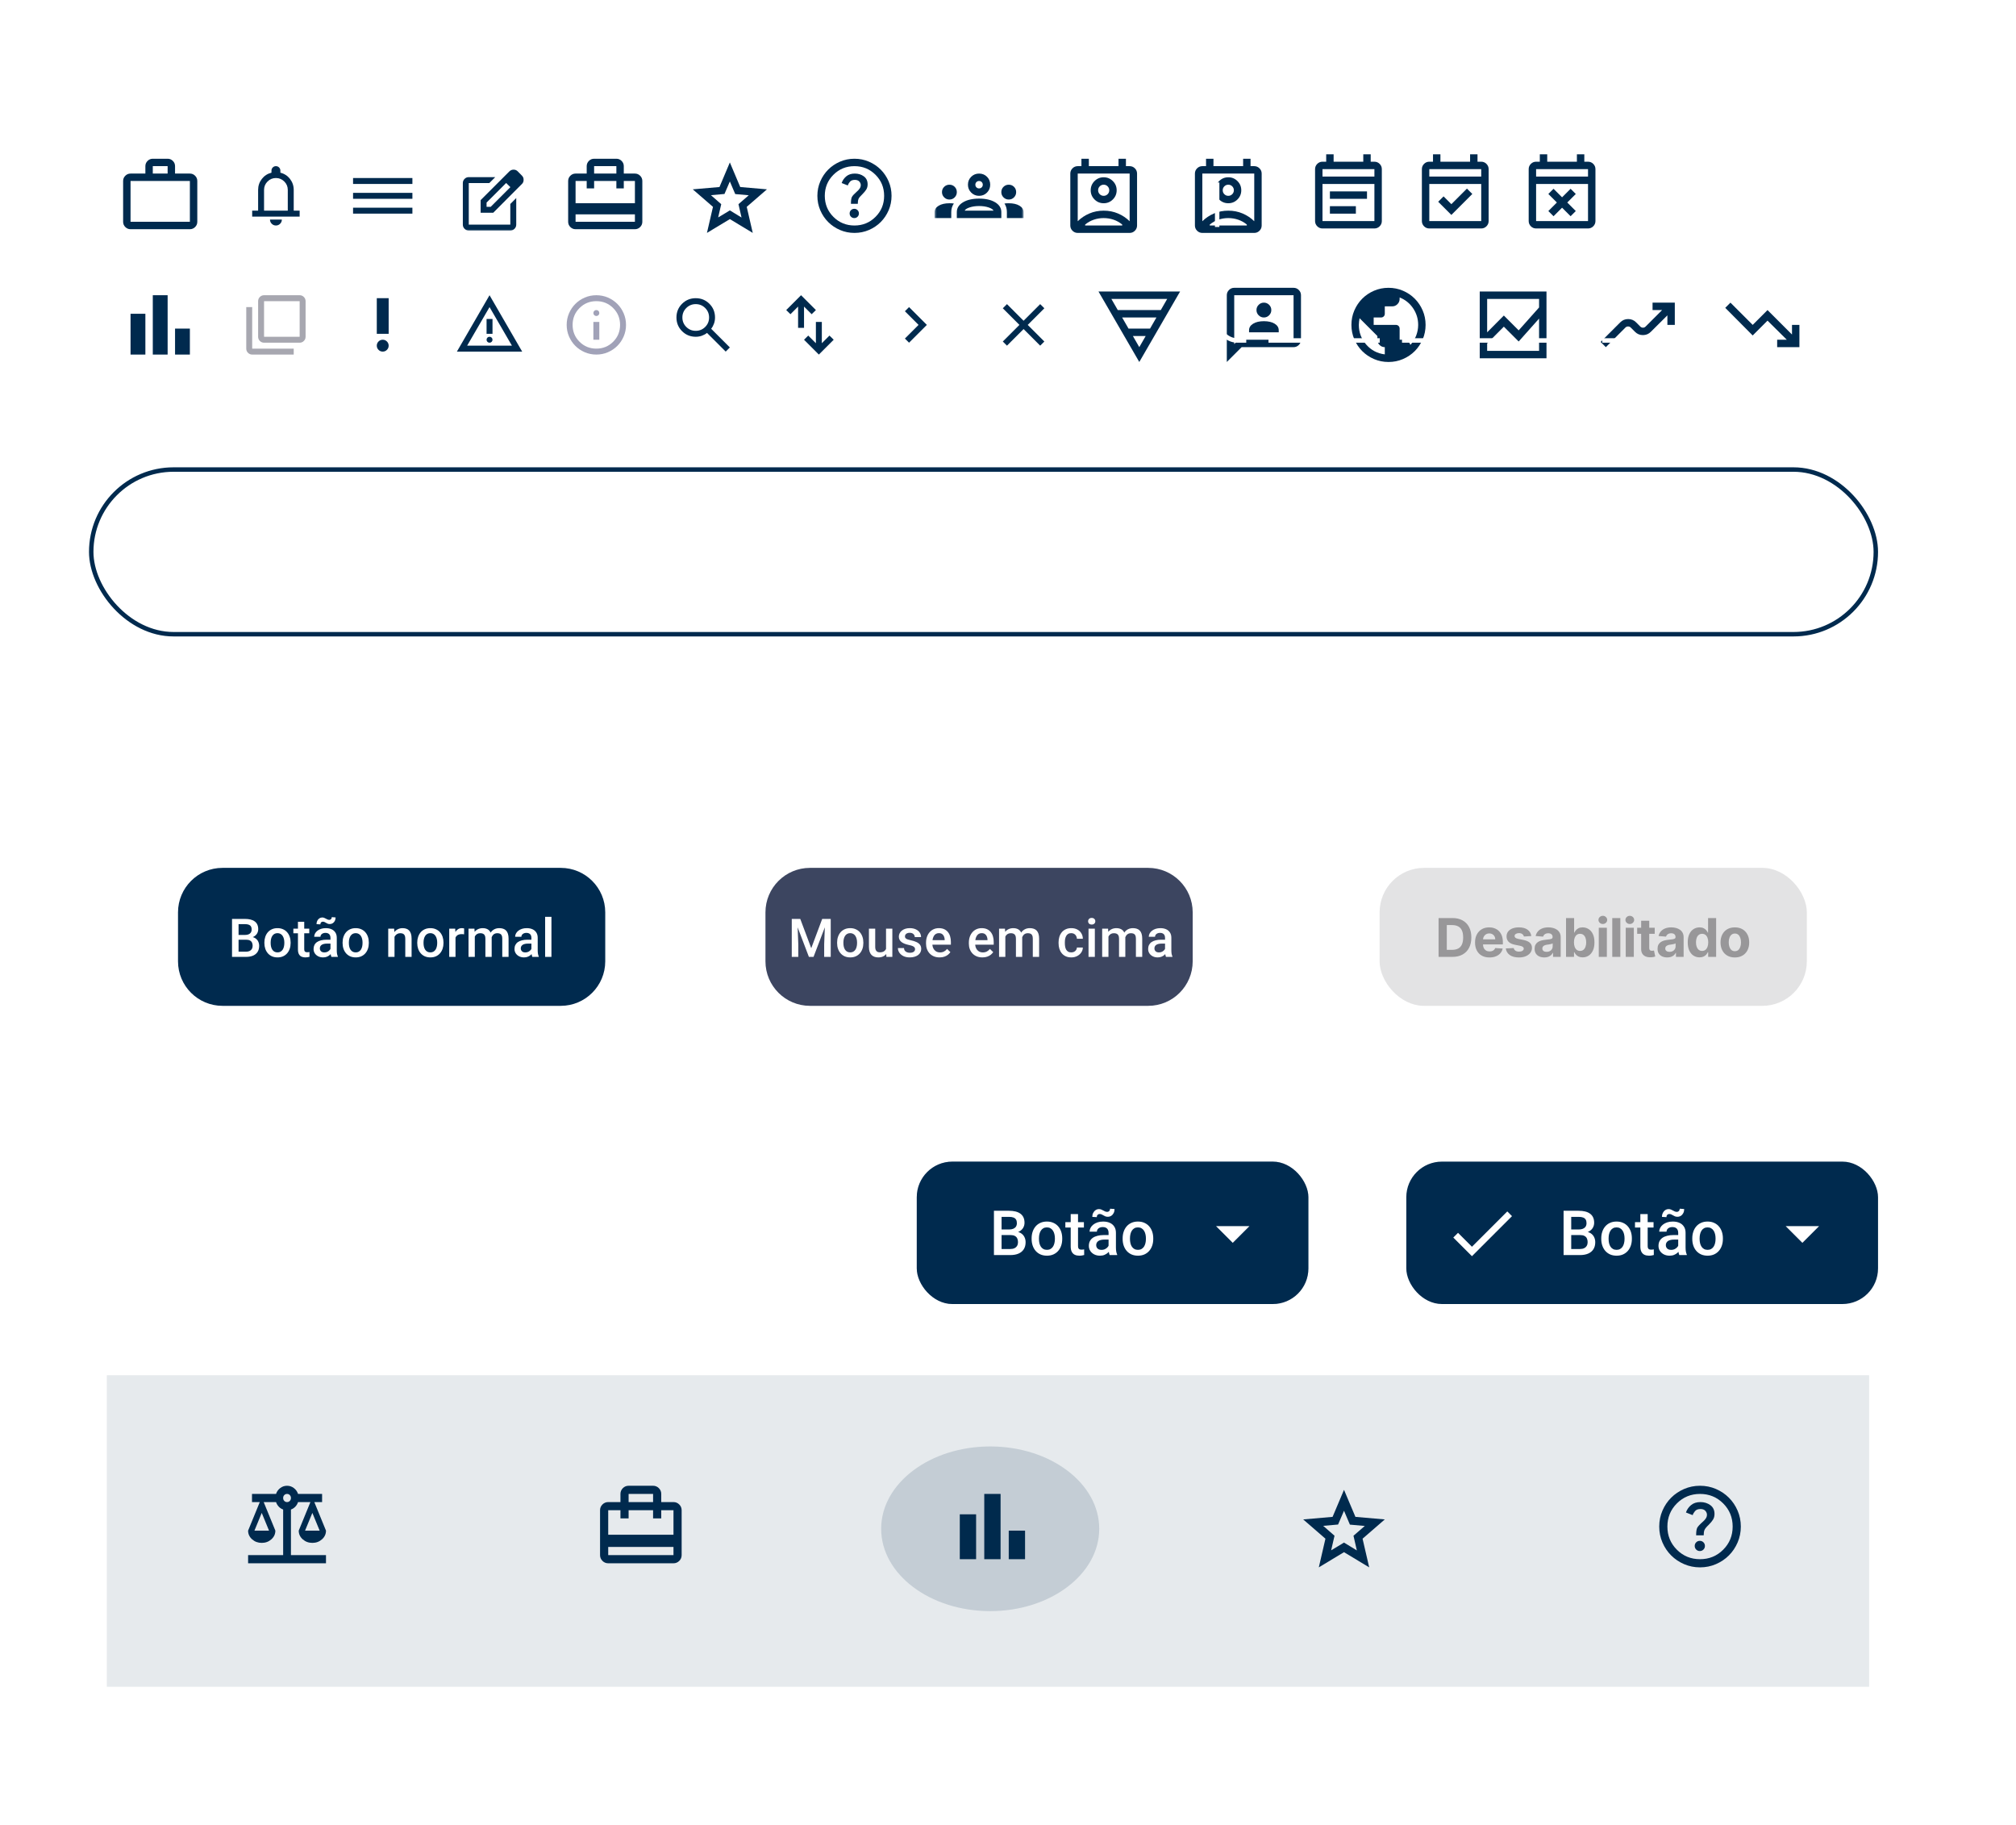 <svg width="453" height="410" viewBox="0 0 453 410" fill="none" xmlns="http://www.w3.org/2000/svg">
<rect width="453" height="410" fill="white"/>
<mask id="mask0_60_3145" style="mask-type:alpha" maskUnits="userSpaceOnUse" x="274" y="63" width="20" height="20">
<rect x="274" y="63" width="20" height="20" fill="#D9D9D9"/>
</mask>
<g mask="url(#mask0_60_3145)">
<path d="M280.667 74.667H287.333V74.208C287.333 73.597 287.028 73.104 286.417 72.729C285.805 72.354 285 72.167 284 72.167C283 72.167 282.194 72.354 281.583 72.729C280.972 73.104 280.667 73.597 280.667 74.208V74.667ZM284 71.333C284.458 71.333 284.851 71.17 285.177 70.843C285.503 70.517 285.667 70.125 285.667 69.667C285.667 69.208 285.503 68.816 285.177 68.49C284.851 68.163 284.458 68 284 68C283.542 68 283.149 68.163 282.823 68.49C282.497 68.816 282.333 69.208 282.333 69.667C282.333 70.125 282.497 70.517 282.823 70.843C283.149 71.17 283.542 71.333 284 71.333ZM275.667 81.333V66.333C275.667 65.875 275.83 65.483 276.157 65.156C276.483 64.83 276.875 64.667 277.333 64.667H290.667C291.125 64.667 291.517 64.83 291.844 65.156C292.17 65.483 292.333 65.875 292.333 66.333V76.333C292.333 76.792 292.17 77.184 291.844 77.511C291.517 77.837 291.125 78 290.667 78H279L275.667 81.333ZM277.333 77.312L278.312 76.333H290.667V66.333H277.333V77.312Z" fill="#002A4E"/>
</g>
<mask id="mask1_60_3145" style="mask-type:alpha" maskUnits="userSpaceOnUse" x="78" y="36" width="16" height="16">
<rect x="78" y="36" width="16" height="16" fill="#D9D9D9"/>
</mask>
<g mask="url(#mask1_60_3145)">
<path d="M79.334 48V46.667H92.667V48H79.334ZM79.334 44.667V43.333H92.667V44.667H79.334ZM79.334 41.333V40H92.667V41.333H79.334Z" fill="#002A4E"/>
</g>
<mask id="mask2_60_3145" style="mask-type:alpha" maskUnits="userSpaceOnUse" x="54" y="65" width="16" height="16">
<rect x="54" y="65" width="16" height="16" fill="#D9D9D9"/>
</mask>
<g mask="url(#mask2_60_3145)">
<path d="M59.334 77C58.967 77 58.653 76.87 58.392 76.609C58.131 76.347 58 76.033 58 75.667V67.667C58 67.3 58.131 66.986 58.392 66.725C58.653 66.464 58.967 66.333 59.334 66.333H67.334C67.7 66.333 68.014 66.464 68.275 66.725C68.536 66.986 68.667 67.3 68.667 67.667V75.667C68.667 76.033 68.536 76.347 68.275 76.609C68.014 76.87 67.7 77 67.334 77H59.334ZM59.334 75.667H67.334V67.667H59.334V75.667ZM56.667 79.667C56.3 79.667 55.986 79.536 55.725 79.275C55.464 79.014 55.334 78.7 55.334 78.333V69H56.667V78.333H66V79.667H56.667Z" fill="#A7A7B0"/>
</g>
<mask id="mask3_60_3145" style="mask-type:alpha" maskUnits="userSpaceOnUse" x="210" y="34" width="20" height="20">
<rect x="210" y="34" width="20" height="20" fill="#D9D9D9"/>
</mask>
<g mask="url(#mask3_60_3145)">
<path d="M210 49V47.688C210 47.076 210.309 46.587 210.928 46.218C211.545 45.851 212.347 45.667 213.333 45.667C213.514 45.667 213.688 45.67 213.854 45.677C214.021 45.684 214.181 45.701 214.333 45.729C214.139 46.007 213.993 46.306 213.896 46.625C213.799 46.944 213.75 47.285 213.75 47.646V49H210ZM215 49V47.646C215 46.743 215.462 46.014 216.386 45.458C217.309 44.903 218.514 44.625 220 44.625C221.5 44.625 222.708 44.903 223.625 45.458C224.542 46.014 225 46.743 225 47.646V49H215ZM226.25 49V47.646C226.25 47.285 226.205 46.944 226.114 46.625C226.024 46.306 225.889 46.007 225.708 45.729C225.861 45.701 226.017 45.684 226.177 45.677C226.337 45.67 226.5 45.667 226.667 45.667C227.667 45.667 228.472 45.851 229.083 46.218C229.694 46.587 230 47.076 230 47.688V49H226.25ZM220 46.292C219.208 46.292 218.5 46.396 217.875 46.604C217.25 46.812 216.882 47.056 216.771 47.333H223.25C223.125 47.056 222.753 46.812 222.135 46.604C221.517 46.396 220.806 46.292 220 46.292ZM213.333 44.833C212.875 44.833 212.483 44.67 212.157 44.343C211.83 44.017 211.667 43.625 211.667 43.167C211.667 42.694 211.83 42.299 212.157 41.979C212.483 41.66 212.875 41.5 213.333 41.5C213.806 41.5 214.201 41.66 214.521 41.979C214.84 42.299 215 42.694 215 43.167C215 43.625 214.84 44.017 214.521 44.343C214.201 44.67 213.806 44.833 213.333 44.833ZM226.667 44.833C226.208 44.833 225.816 44.67 225.489 44.343C225.163 44.017 225 43.625 225 43.167C225 42.694 225.163 42.299 225.489 41.979C225.816 41.66 226.208 41.5 226.667 41.5C227.139 41.5 227.535 41.66 227.854 41.979C228.174 42.299 228.333 42.694 228.333 43.167C228.333 43.625 228.174 44.017 227.854 44.343C227.535 44.67 227.139 44.833 226.667 44.833ZM220 44C219.306 44 218.715 43.757 218.229 43.271C217.743 42.785 217.5 42.194 217.5 41.5C217.5 40.792 217.743 40.198 218.229 39.718C218.715 39.239 219.306 39 220 39C220.708 39 221.302 39.239 221.781 39.718C222.26 40.198 222.5 40.792 222.5 41.5C222.5 42.194 222.26 42.785 221.781 43.271C221.302 43.757 220.708 44 220 44ZM220 40.667C219.764 40.667 219.566 40.746 219.407 40.906C219.247 41.066 219.167 41.264 219.167 41.5C219.167 41.736 219.247 41.934 219.407 42.093C219.566 42.253 219.764 42.333 220 42.333C220.236 42.333 220.434 42.253 220.594 42.093C220.754 41.934 220.833 41.736 220.833 41.5C220.833 41.264 220.754 41.066 220.594 40.906C220.434 40.746 220.236 40.667 220 40.667Z" fill="#002A4E"/>
</g>
<mask id="mask4_60_3145" style="mask-type:alpha" maskUnits="userSpaceOnUse" x="182" y="34" width="20" height="20">
<rect x="182" y="34" width="20" height="20" fill="#D9D9D9"/>
</mask>
<g mask="url(#mask4_60_3145)">
<path d="M191.958 49C192.25 49 192.497 48.899 192.698 48.697C192.899 48.496 193 48.25 193 47.958C193 47.667 192.899 47.42 192.698 47.219C192.497 47.017 192.25 46.917 191.958 46.917C191.667 46.917 191.42 47.017 191.218 47.219C191.017 47.42 190.917 47.667 190.917 47.958C190.917 48.25 191.017 48.496 191.218 48.697C191.42 48.899 191.667 49 191.958 49ZM191.208 45.792H192.75C192.75 45.333 192.802 44.972 192.907 44.708C193.01 44.444 193.305 44.083 193.792 43.625C194.153 43.264 194.437 42.92 194.646 42.593C194.854 42.267 194.958 41.875 194.958 41.417C194.958 40.639 194.673 40.042 194.104 39.625C193.535 39.208 192.861 39 192.083 39C191.292 39 190.649 39.208 190.157 39.625C189.663 40.042 189.319 40.542 189.125 41.125L190.5 41.667C190.569 41.417 190.726 41.146 190.969 40.854C191.212 40.562 191.583 40.417 192.083 40.417C192.528 40.417 192.861 40.538 193.083 40.781C193.305 41.024 193.417 41.292 193.417 41.583C193.417 41.861 193.333 42.121 193.167 42.364C193 42.608 192.792 42.833 192.542 43.042C191.93 43.583 191.555 43.993 191.417 44.271C191.278 44.549 191.208 45.056 191.208 45.792ZM192 52.333C190.847 52.333 189.764 52.114 188.75 51.677C187.736 51.239 186.854 50.646 186.104 49.896C185.354 49.146 184.76 48.264 184.323 47.25C183.885 46.236 183.667 45.153 183.667 44C183.667 42.847 183.885 41.764 184.323 40.75C184.76 39.736 185.354 38.854 186.104 38.104C186.854 37.354 187.736 36.76 188.75 36.322C189.764 35.885 190.847 35.667 192 35.667C193.153 35.667 194.236 35.885 195.25 36.322C196.264 36.76 197.146 37.354 197.896 38.104C198.646 38.854 199.239 39.736 199.677 40.75C200.114 41.764 200.333 42.847 200.333 44C200.333 45.153 200.114 46.236 199.677 47.25C199.239 48.264 198.646 49.146 197.896 49.896C197.146 50.646 196.264 51.239 195.25 51.677C194.236 52.114 193.153 52.333 192 52.333ZM192 50.667C193.861 50.667 195.437 50.021 196.729 48.729C198.021 47.438 198.667 45.861 198.667 44C198.667 42.139 198.021 40.562 196.729 39.271C195.437 37.979 193.861 37.333 192 37.333C190.139 37.333 188.562 37.979 187.271 39.271C185.979 40.562 185.333 42.139 185.333 44C185.333 45.861 185.979 47.438 187.271 48.729C188.562 50.021 190.139 50.667 192 50.667Z" fill="#002A4E"/>
</g>
<mask id="mask5_60_3145" style="mask-type:alpha" maskUnits="userSpaceOnUse" x="198" y="65" width="16" height="16">
<rect x="198" y="65" width="16" height="16" fill="#D9D9D9"/>
</mask>
<g mask="url(#mask5_60_3145)">
<path d="M204.267 77L203.333 76.067L206.4 73L203.333 69.933L204.267 69L208.267 73L204.267 77Z" fill="#002A4E"/>
</g>
<mask id="mask6_60_3145" style="mask-type:alpha" maskUnits="userSpaceOnUse" x="358" y="63" width="20" height="20">
<rect x="358" y="63" width="20" height="20" fill="#D9D9D9"/>
</mask>
<g mask="url(#mask6_60_3145)">
<path d="M360.833 78L359.667 76.833L364.083 72.417C364.569 71.931 365.16 71.688 365.854 71.688C366.548 71.688 367.139 71.931 367.625 72.417L368.583 73.375C368.75 73.542 368.948 73.625 369.177 73.625C369.406 73.625 369.604 73.542 369.771 73.375L373.479 69.667H371.333V68H376.333V73H374.667V70.854L370.937 74.562C370.451 75.049 369.861 75.292 369.167 75.292C368.472 75.292 367.882 75.049 367.396 74.562L366.417 73.583C366.264 73.431 366.069 73.354 365.833 73.354C365.597 73.354 365.403 73.431 365.25 73.583L360.833 78Z" fill="#002A4E"/>
</g>
<mask id="mask7_60_3145" style="mask-type:alpha" maskUnits="userSpaceOnUse" x="54" y="36" width="16" height="16">
<rect x="54" y="36" width="16" height="16" fill="#D9D9D9"/>
</mask>
<g mask="url(#mask7_60_3145)">
<path d="M56.666 48.667V47.333H58V42.667C58 41.744 58.278 40.925 58.833 40.208C59.389 39.492 60.111 39.022 61 38.8V38.333C61 38.056 61.097 37.819 61.292 37.625C61.486 37.431 61.722 37.333 62 37.333C62.278 37.333 62.514 37.431 62.708 37.625C62.903 37.819 63 38.056 63 38.333V38.8C63.889 39.022 64.611 39.492 65.166 40.208C65.722 40.925 66 41.744 66 42.667V47.333H67.333V48.667H56.666ZM62 50.667C61.633 50.667 61.319 50.536 61.059 50.275C60.797 50.014 60.666 49.7 60.666 49.333H63.333C63.333 49.7 63.203 50.014 62.942 50.275C62.681 50.536 62.367 50.667 62 50.667ZM59.333 47.333H64.666V42.667C64.666 41.933 64.405 41.306 63.883 40.783C63.361 40.261 62.733 40 62 40C61.267 40 60.639 40.261 60.117 40.783C59.594 41.306 59.333 41.933 59.333 42.667V47.333Z" fill="#002A4E"/>
</g>
<mask id="mask8_60_3145" style="mask-type:alpha" maskUnits="userSpaceOnUse" x="150" y="65" width="16" height="16">
<rect x="150" y="65" width="16" height="16" fill="#D9D9D9"/>
</mask>
<g mask="url(#mask8_60_3145)">
<path d="M163.067 79L158.867 74.8C158.533 75.067 158.15 75.278 157.717 75.433C157.283 75.589 156.822 75.667 156.333 75.667C155.122 75.667 154.097 75.247 153.259 74.409C152.42 73.57 152 72.544 152 71.333C152 70.122 152.42 69.097 153.259 68.258C154.097 67.419 155.122 67 156.333 67C157.544 67 158.57 67.419 159.409 68.258C160.247 69.097 160.667 70.122 160.667 71.333C160.667 71.822 160.589 72.283 160.433 72.717C160.278 73.15 160.067 73.533 159.8 73.867L164 78.067L163.067 79ZM156.333 74.333C157.167 74.333 157.875 74.042 158.459 73.459C159.042 72.875 159.333 72.167 159.333 71.333C159.333 70.5 159.042 69.792 158.459 69.208C157.875 68.625 157.167 68.333 156.333 68.333C155.5 68.333 154.792 68.625 154.208 69.208C153.625 69.792 153.333 70.5 153.333 71.333C153.333 72.167 153.625 72.875 154.208 73.459C154.792 74.042 155.5 74.333 156.333 74.333Z" fill="#002A4E"/>
</g>
<mask id="mask9_60_3145" style="mask-type:alpha" maskUnits="userSpaceOnUse" x="174" y="65" width="16" height="16">
<rect x="190" y="65" width="16" height="16" transform="rotate(90 190 65)" fill="#D9D9D9"/>
</mask>
<g mask="url(#mask9_60_3145)">
<path d="M176.667 69.667L180 66.333L183.333 69.667L182.383 70.6L180.667 68.883L180.667 73.667L179.333 73.667L179.333 68.883L177.617 70.6L176.667 69.667ZM180.667 76.333L181.617 75.4L183.333 77.117L183.333 72.333L184.667 72.333L184.667 77.117L186.383 75.4L187.333 76.333L184 79.667L180.667 76.333Z" fill="#002A4E"/>
</g>
<mask id="mask10_60_3145" style="mask-type:alpha" maskUnits="userSpaceOnUse" x="246" y="63" width="20" height="20">
<rect x="246" y="63" width="20" height="20" fill="#D9D9D9"/>
</mask>
<g mask="url(#mask10_60_3145)">
<path d="M246.833 65.5H265.167L256 81.333L246.833 65.5ZM249.729 67.167L251.167 69.667H260.833L262.271 67.167H249.729ZM252.146 71.333L253.583 73.833H258.417L259.854 71.333H252.146ZM254.563 75.5L256 78L257.438 75.5H254.563Z" fill="#002A4E"/>
</g>
<mask id="mask11_60_3145" style="mask-type:alpha" maskUnits="userSpaceOnUse" x="386" y="63" width="20" height="20">
<rect x="386" y="63" width="20" height="20" fill="#D9D9D9"/>
</mask>
<g mask="url(#mask11_60_3145)">
<path d="M399.333 78V76.333H401.5L397.167 72.042L393.833 75.375L387.667 69.167L388.833 68L393.833 73L397.167 69.667L402.667 75.167V73H404.333V78H399.333Z" fill="#002A4E"/>
</g>
<mask id="mask12_60_3145" style="mask-type:alpha" maskUnits="userSpaceOnUse" x="26" y="34" width="20" height="20">
<rect x="26" y="34" width="20" height="20" fill="#D9D9D9"/>
</mask>
<g mask="url(#mask12_60_3145)">
<path d="M29.333 51.5C28.875 51.5 28.483 51.337 28.157 51.011C27.83 50.684 27.666 50.292 27.666 49.833V40.667C27.666 40.208 27.83 39.816 28.157 39.49C28.483 39.163 28.875 39 29.333 39H32.666V37.333C32.666 36.875 32.83 36.483 33.157 36.156C33.483 35.83 33.875 35.667 34.333 35.667H37.666C38.125 35.667 38.517 35.83 38.844 36.156C39.17 36.483 39.333 36.875 39.333 37.333V39H42.666C43.125 39 43.517 39.163 43.844 39.49C44.17 39.816 44.333 40.208 44.333 40.667V49.833C44.333 50.292 44.17 50.684 43.844 51.011C43.517 51.337 43.125 51.5 42.666 51.5H29.333ZM29.333 49.833H42.666V40.667H29.333V49.833ZM34.333 39H37.666V37.333H34.333V39Z" fill="#002A4E"/>
</g>
<mask id="mask13_60_3145" style="mask-type:alpha" maskUnits="userSpaceOnUse" x="102" y="65" width="16" height="16">
<rect x="102" y="65" width="16" height="16" fill="#D9D9D9"/>
</mask>
<g mask="url(#mask13_60_3145)">
<path d="M102.667 79L110 66.333L117.333 79H102.667ZM104.967 77.667H115.033L110 69L104.967 77.667ZM110 77C110.189 77 110.347 76.936 110.475 76.808C110.603 76.68 110.667 76.522 110.667 76.333C110.667 76.144 110.603 75.986 110.475 75.859C110.347 75.731 110.189 75.667 110 75.667C109.811 75.667 109.653 75.731 109.525 75.859C109.397 75.986 109.333 76.144 109.333 76.333C109.333 76.522 109.397 76.68 109.525 76.808C109.653 76.936 109.811 77 110 77ZM109.333 75H110.667V71.667H109.333V75Z" fill="#002A4E"/>
</g>
<mask id="mask14_60_3145" style="mask-type:alpha" maskUnits="userSpaceOnUse" x="154" y="34" width="20" height="20">
<rect x="154" y="34" width="20" height="20" fill="#D9D9D9"/>
</mask>
<g mask="url(#mask14_60_3145)">
<path d="M161.375 48.854L164 47.271L166.625 48.875L165.937 45.875L168.25 43.875L165.208 43.604L164 40.771L162.792 43.583L159.75 43.854L162.062 45.875L161.375 48.854ZM158.854 52.333L160.208 46.479L155.667 42.542L161.667 42.021L164 36.5L166.333 42.021L172.333 42.542L167.792 46.479L169.146 52.333L164 49.229L158.854 52.333Z" fill="#002A4E"/>
</g>
<mask id="mask15_60_3145" style="mask-type:alpha" maskUnits="userSpaceOnUse" x="330" y="63" width="20" height="20">
<rect x="330" y="63" width="20" height="20" fill="#D9D9D9"/>
</mask>
<g mask="url(#mask15_60_3145)">
<path d="M332.5 80.5V65.5H347.5V80.5H332.5ZM334.167 74.667L337.917 70.896L341.25 74.229L345.833 69.083V67.167H334.167V74.667ZM334.167 78.833H345.833V71.583L341.25 76.729L337.917 73.396L334.167 77.167V78.833Z" fill="#002A4E"/>
</g>
<mask id="mask16_60_3145" style="mask-type:alpha" maskUnits="userSpaceOnUse" x="302" y="63" width="20" height="20">
<rect x="302" y="63" width="20" height="20" fill="#D9D9D9"/>
</mask>
<g mask="url(#mask16_60_3145)">
<path d="M312 81.333C310.847 81.333 309.764 81.115 308.75 80.677C307.736 80.24 306.854 79.646 306.104 78.896C305.354 78.146 304.76 77.264 304.323 76.25C303.885 75.236 303.667 74.153 303.667 73C303.667 71.847 303.885 70.764 304.323 69.75C304.76 68.736 305.354 67.854 306.104 67.104C306.854 66.354 307.736 65.76 308.75 65.323C309.764 64.885 310.847 64.667 312 64.667C313.153 64.667 314.236 64.885 315.25 65.323C316.264 65.76 317.146 66.354 317.896 67.104C318.646 67.854 319.239 68.736 319.677 69.75C320.114 70.764 320.333 71.847 320.333 73C320.333 74.153 320.114 75.236 319.677 76.25C319.239 77.264 318.646 78.146 317.896 78.896C317.146 79.646 316.264 80.24 315.25 80.677C314.236 81.115 313.153 81.333 312 81.333ZM311.167 79.625V78C310.708 78 310.316 77.837 309.99 77.511C309.663 77.184 309.5 76.792 309.5 76.333V75.5L305.5 71.5C305.458 71.75 305.42 72 305.385 72.25C305.35 72.5 305.333 72.75 305.333 73C305.333 74.681 305.885 76.153 306.99 77.417C308.094 78.681 309.486 79.417 311.167 79.625ZM316.917 77.5C317.194 77.195 317.444 76.865 317.667 76.51C317.889 76.156 318.073 75.788 318.219 75.406C318.365 75.024 318.476 74.632 318.552 74.229C318.628 73.826 318.667 73.417 318.667 73C318.667 71.639 318.288 70.396 317.532 69.271C316.774 68.146 315.764 67.333 314.5 66.833V67.167C314.5 67.625 314.337 68.017 314.011 68.343C313.684 68.67 313.292 68.833 312.833 68.833H311.167V70.5C311.167 70.736 311.087 70.934 310.927 71.093C310.767 71.253 310.569 71.333 310.333 71.333H308.667V73H313.667C313.903 73 314.101 73.08 314.261 73.239C314.42 73.399 314.5 73.597 314.5 73.833V76.333H315.333C315.694 76.333 316.021 76.441 316.312 76.656C316.604 76.871 316.805 77.153 316.917 77.5Z" fill="#002A4E"/>
</g>
<mask id="mask17_60_3145" style="mask-type:alpha" maskUnits="userSpaceOnUse" x="78" y="65" width="16" height="16">
<rect x="78" y="65" width="16" height="16" fill="#D9D9D9"/>
</mask>
<g mask="url(#mask17_60_3145)">
<path d="M86 79C85.633 79 85.319 78.87 85.058 78.609C84.797 78.347 84.666 78.033 84.666 77.667C84.666 77.3 84.797 76.986 85.058 76.725C85.319 76.464 85.633 76.333 86 76.333C86.367 76.333 86.68 76.464 86.942 76.725C87.203 76.986 87.333 77.3 87.333 77.667C87.333 78.033 87.203 78.347 86.942 78.609C86.68 78.87 86.367 79 86 79ZM84.666 75V67H87.333V75H84.666Z" fill="#002A4E"/>
</g>
<mask id="mask18_60_3145" style="mask-type:alpha" maskUnits="userSpaceOnUse" x="126" y="34" width="20" height="20">
<rect x="126" y="34" width="20" height="20" fill="#D9D9D9"/>
</mask>
<g mask="url(#mask18_60_3145)">
<path d="M129.333 48.167V49.833H142.667V48.167H129.333ZM131.833 39V37.333C131.833 36.875 131.997 36.483 132.323 36.156C132.649 35.83 133.042 35.667 133.5 35.667H138.5C138.958 35.667 139.351 35.83 139.677 36.156C140.003 36.483 140.167 36.875 140.167 37.333V39H142.667C143.125 39 143.517 39.163 143.844 39.49C144.17 39.816 144.333 40.208 144.333 40.667V49.833C144.333 50.292 144.17 50.684 143.844 51.011C143.517 51.337 143.125 51.5 142.667 51.5H129.333C128.875 51.5 128.483 51.337 128.157 51.011C127.83 50.684 127.667 50.292 127.667 49.833V40.667C127.667 40.208 127.83 39.816 128.157 39.49C128.483 39.163 128.875 39 129.333 39H131.833ZM129.333 45.667H142.667V40.667H140.167V42.333H138.5V40.667H133.5V42.333H131.833V40.667H129.333V45.667ZM133.5 39H138.5V37.333H133.5V39Z" fill="#002A4E"/>
</g>
<mask id="mask19_60_3145" style="mask-type:alpha" maskUnits="userSpaceOnUse" x="102" y="36" width="16" height="16">
<rect x="102" y="36" width="16" height="16" fill="#D9D9D9"/>
</mask>
<g mask="url(#mask19_60_3145)">
<path d="M105.333 51.8C104.967 51.8 104.653 51.669 104.391 51.408C104.13 51.147 104 50.833 104 50.467V41.133C104 40.767 104.13 40.453 104.391 40.191C104.653 39.93 104.967 39.8 105.333 39.8H111.283L109.95 41.133H105.333V50.467H114.667V45.833L116 44.5V50.467C116 50.833 115.87 51.147 115.609 51.408C115.347 51.669 115.033 51.8 114.667 51.8H105.333ZM112.783 40.183L113.733 41.117L109.333 45.517V46.467H110.267L114.683 42.05L115.633 42.983L110.833 47.8H108V44.967L112.783 40.183ZM115.633 42.983L112.783 40.183L114.45 38.517C114.717 38.25 115.036 38.117 115.409 38.117C115.781 38.117 116.094 38.25 116.35 38.517L117.283 39.467C117.539 39.722 117.667 40.033 117.667 40.4C117.667 40.767 117.539 41.078 117.283 41.333L115.633 42.983Z" fill="#002A4E"/>
</g>
<mask id="mask20_60_3145" style="mask-type:alpha" maskUnits="userSpaceOnUse" x="26" y="63" width="20" height="20">
<rect x="26" y="63" width="20" height="20" fill="#D9D9D9"/>
</mask>
<g mask="url(#mask20_60_3145)">
<path d="M29.334 79.667V70.5H32.667V79.667H29.334ZM34.334 79.667V66.333H37.667V79.667H34.334ZM39.334 79.667V73.833H42.667V79.667H39.334Z" fill="#002A4E"/>
</g>
<mask id="mask21_60_3145" style="mask-type:alpha" maskUnits="userSpaceOnUse" x="126" y="65" width="16" height="16">
<rect x="126" y="65" width="16" height="16" fill="#D9D9D9"/>
</mask>
<g mask="url(#mask21_60_3145)">
<path d="M133.333 76.333H134.667V72.333H133.333V76.333ZM134 71C134.189 71 134.347 70.936 134.475 70.808C134.603 70.68 134.667 70.522 134.667 70.333C134.667 70.144 134.603 69.986 134.475 69.858C134.347 69.73 134.189 69.667 134 69.667C133.811 69.667 133.653 69.73 133.525 69.858C133.397 69.986 133.333 70.144 133.333 70.333C133.333 70.522 133.397 70.68 133.525 70.808C133.653 70.936 133.811 71 134 71ZM134 79.667C133.078 79.667 132.211 79.492 131.4 79.141C130.589 78.791 129.883 78.317 129.283 77.717C128.683 77.117 128.209 76.411 127.859 75.6C127.509 74.789 127.333 73.922 127.333 73C127.333 72.078 127.509 71.211 127.859 70.4C128.209 69.589 128.683 68.883 129.283 68.283C129.883 67.683 130.589 67.208 131.4 66.858C132.211 66.508 133.078 66.333 134 66.333C134.922 66.333 135.789 66.508 136.6 66.858C137.411 67.208 138.117 67.683 138.717 68.283C139.317 68.883 139.792 69.589 140.141 70.4C140.492 71.211 140.667 72.078 140.667 73C140.667 73.922 140.492 74.789 140.141 75.6C139.792 76.411 139.317 77.117 138.717 77.717C138.117 78.317 137.411 78.791 136.6 79.141C135.789 79.492 134.922 79.667 134 79.667ZM134 78.333C135.489 78.333 136.75 77.817 137.783 76.783C138.817 75.75 139.333 74.489 139.333 73C139.333 71.511 138.817 70.25 137.783 69.217C136.75 68.183 135.489 67.667 134 67.667C132.511 67.667 131.25 68.183 130.217 69.217C129.183 70.25 128.667 71.511 128.667 73C128.667 74.489 129.183 75.75 130.217 76.783C131.25 77.817 132.511 78.333 134 78.333Z" fill="#A1A2B8"/>
</g>
<mask id="mask22_60_3145" style="mask-type:alpha" maskUnits="userSpaceOnUse" x="266" y="34" width="20" height="20">
<rect x="266" y="34" width="20" height="20" fill="#D9D9D9"/>
</mask>
<g mask="url(#mask22_60_3145)">
<path d="M276 49C275.222 49 274.479 49.122 273.771 49.365C273.062 49.608 272.417 49.972 271.833 50.458V50.667H280.167V50.458C279.583 49.972 278.938 49.608 278.229 49.365C277.521 49.122 276.778 49 276 49ZM270.167 49.708C270.917 48.972 271.788 48.392 272.782 47.968C273.774 47.545 274.847 47.333 276 47.333C277.153 47.333 278.226 47.545 279.219 47.968C280.212 48.392 281.083 48.972 281.833 49.708V39H270.167V49.708ZM276 45.667C275.194 45.667 274.507 45.382 273.937 44.812C273.368 44.243 273.083 43.556 273.083 42.75C273.083 41.944 273.368 41.257 273.937 40.688C274.507 40.118 275.194 39.833 276 39.833C276.806 39.833 277.493 40.118 278.062 40.688C278.632 41.257 278.917 41.944 278.917 42.75C278.917 43.556 278.632 44.243 278.062 44.812C277.493 45.382 276.806 45.667 276 45.667ZM276 44C276.347 44 276.642 43.878 276.885 43.635C277.128 43.392 277.25 43.097 277.25 42.75C277.25 42.403 277.128 42.108 276.885 41.865C276.642 41.622 276.347 41.5 276 41.5C275.653 41.5 275.358 41.622 275.115 41.865C274.872 42.108 274.75 42.403 274.75 42.75C274.75 43.097 274.872 43.392 275.115 43.635C275.358 43.878 275.653 44 276 44ZM270.167 52.333C269.708 52.333 269.316 52.17 268.989 51.844C268.663 51.517 268.5 51.125 268.5 50.667V39C268.5 38.542 268.663 38.15 268.989 37.823C269.316 37.497 269.708 37.333 270.167 37.333H271V35.667H272.667V37.333H279.333V35.667H281V37.333H281.833C282.292 37.333 282.684 37.497 283.011 37.823C283.337 38.15 283.5 38.542 283.5 39V50.667C283.5 51.125 283.337 51.517 283.011 51.844C282.684 52.17 282.292 52.333 281.833 52.333H270.167Z" fill="#002A4E"/>
</g>
<mask id="mask23_60_3145" style="mask-type:alpha" maskUnits="userSpaceOnUse" x="238" y="34" width="20" height="20">
<rect x="238" y="34" width="20" height="20" fill="#D9D9D9"/>
</mask>
<g mask="url(#mask23_60_3145)">
<path d="M248 49C247.222 49 246.479 49.122 245.771 49.365C245.062 49.608 244.417 49.972 243.833 50.458V50.667H252.167V50.458C251.583 49.972 250.938 49.608 250.229 49.365C249.521 49.122 248.778 49 248 49ZM242.167 49.708C242.917 48.972 243.788 48.392 244.782 47.968C245.774 47.545 246.847 47.333 248 47.333C249.153 47.333 250.226 47.545 251.219 47.968C252.212 48.392 253.083 48.972 253.833 49.708V39H242.167V49.708ZM248 45.667C247.194 45.667 246.507 45.382 245.937 44.812C245.368 44.243 245.083 43.556 245.083 42.75C245.083 41.944 245.368 41.257 245.937 40.688C246.507 40.118 247.194 39.833 248 39.833C248.806 39.833 249.493 40.118 250.062 40.688C250.632 41.257 250.917 41.944 250.917 42.75C250.917 43.556 250.632 44.243 250.062 44.812C249.493 45.382 248.806 45.667 248 45.667ZM248 44C248.347 44 248.642 43.878 248.885 43.635C249.128 43.392 249.25 43.097 249.25 42.75C249.25 42.403 249.128 42.108 248.885 41.865C248.642 41.622 248.347 41.5 248 41.5C247.653 41.5 247.358 41.622 247.115 41.865C246.872 42.108 246.75 42.403 246.75 42.75C246.75 43.097 246.872 43.392 247.115 43.635C247.358 43.878 247.653 44 248 44ZM242.167 52.333C241.708 52.333 241.316 52.17 240.989 51.844C240.663 51.517 240.5 51.125 240.5 50.667V39C240.5 38.542 240.663 38.15 240.989 37.823C241.316 37.497 241.708 37.333 242.167 37.333H243V35.667H244.667V37.333H251.333V35.667H253V37.333H253.833C254.292 37.333 254.684 37.497 255.011 37.823C255.337 38.15 255.5 38.542 255.5 39V50.667C255.5 51.125 255.337 51.517 255.011 51.844C254.684 52.17 254.292 52.333 253.833 52.333H242.167Z" fill="#002A4E"/>
</g>
<mask id="mask24_60_3145" style="mask-type:alpha" maskUnits="userSpaceOnUse" x="293" y="33" width="20" height="20">
<rect x="293" y="33" width="20" height="20" fill="#D9D9D9"/>
</mask>
<g mask="url(#mask24_60_3145)">
<path d="M297.167 51.333C296.708 51.333 296.316 51.17 295.989 50.844C295.663 50.517 295.5 50.125 295.5 49.667V38C295.5 37.542 295.663 37.15 295.989 36.823C296.316 36.497 296.708 36.333 297.167 36.333H298V34.667H299.667V36.333H306.333V34.667H308V36.333H308.833C309.292 36.333 309.684 36.497 310.011 36.823C310.337 37.15 310.5 37.542 310.5 38V49.667C310.5 50.125 310.337 50.517 310.011 50.844C309.684 51.17 309.292 51.333 308.833 51.333H297.167ZM297.167 49.667H308.833V41.333H297.167V49.667ZM297.167 39.667H308.833V38H297.167V39.667ZM298.833 44.667V43H307.167V44.667H298.833ZM298.833 48V46.333H304.667V48H298.833Z" fill="#002A4E"/>
</g>
<mask id="mask25_60_3145" style="mask-type:alpha" maskUnits="userSpaceOnUse" x="317" y="33" width="20" height="20">
<rect x="317" y="33" width="20" height="20" fill="#D9D9D9"/>
</mask>
<g mask="url(#mask25_60_3145)">
<path d="M326.125 48.292L323.167 45.333L324.375 44.125L326.125 45.875L329.625 42.375L330.833 43.583L326.125 48.292ZM321.167 51.333C320.708 51.333 320.316 51.17 319.989 50.844C319.663 50.517 319.5 50.125 319.5 49.667V38C319.5 37.542 319.663 37.15 319.989 36.823C320.316 36.497 320.708 36.333 321.167 36.333H322V34.667H323.667V36.333H330.333V34.667H332V36.333H332.833C333.292 36.333 333.684 36.497 334.011 36.823C334.337 37.15 334.5 37.542 334.5 38V49.667C334.5 50.125 334.337 50.517 334.011 50.844C333.684 51.17 333.292 51.333 332.833 51.333H321.167ZM321.167 49.667H332.833V41.333H321.167V49.667ZM321.167 39.667H332.833V38H321.167V39.667Z" fill="#002A4E"/>
</g>
<mask id="mask26_60_3145" style="mask-type:alpha" maskUnits="userSpaceOnUse" x="341" y="33" width="20" height="20">
<rect x="341" y="33" width="20" height="20" fill="#D9D9D9"/>
</mask>
<g mask="url(#mask26_60_3145)">
<path d="M349.083 48.583L347.917 47.417L349.833 45.5L347.917 43.583L349.083 42.417L351 44.333L352.917 42.417L354.083 43.583L352.167 45.5L354.083 47.417L352.917 48.583L351 46.667L349.083 48.583ZM345.167 51.333C344.708 51.333 344.316 51.17 343.989 50.844C343.663 50.517 343.5 50.125 343.5 49.667V38C343.5 37.542 343.663 37.15 343.989 36.823C344.316 36.497 344.708 36.333 345.167 36.333H346V34.667H347.667V36.333H354.333V34.667H356V36.333H356.833C357.292 36.333 357.684 36.497 358.011 36.823C358.337 37.15 358.5 37.542 358.5 38V49.667C358.5 50.125 358.337 50.517 358.011 50.844C357.684 51.17 357.292 51.333 356.833 51.333H345.167ZM345.167 49.667H356.833V41.333H345.167V49.667ZM345.167 39.667H356.833V38H345.167V39.667Z" fill="#002A4E"/>
</g>
<rect x="273.5" y="13.5" width="111" height="63" rx="4.5" stroke="white" stroke-dasharray="10 5"/>
<path d="M40 205C40 199.477 44.477 195 50 195H126C131.523 195 136 199.477 136 205V216C136 221.523 131.523 226 126 226H50C44.477 226 40 221.523 40 216V205Z" fill="#002A4E"/>
<path d="M55.335 211.145H53.161L53.149 210.072H55.048C55.368 210.072 55.639 210.025 55.862 209.932C56.089 209.834 56.261 209.695 56.378 209.516C56.495 209.332 56.553 209.111 56.553 208.854C56.553 208.568 56.499 208.336 56.389 208.156C56.28 207.977 56.112 207.846 55.886 207.764C55.663 207.682 55.378 207.641 55.03 207.641H53.606V215H52.136V206.469H55.03C55.499 206.469 55.917 206.514 56.284 206.604C56.655 206.693 56.969 206.834 57.227 207.025C57.489 207.213 57.686 207.451 57.819 207.74C57.956 208.029 58.024 208.373 58.024 208.771C58.024 209.123 57.94 209.445 57.772 209.738C57.604 210.027 57.356 210.264 57.028 210.447C56.7 210.631 56.292 210.74 55.803 210.775L55.335 211.145ZM55.27 215H52.698L53.36 213.834H55.27C55.602 213.834 55.88 213.779 56.102 213.67C56.325 213.557 56.491 213.402 56.6 213.207C56.714 213.008 56.77 212.775 56.77 212.51C56.77 212.232 56.721 211.992 56.624 211.789C56.526 211.582 56.372 211.424 56.161 211.314C55.95 211.201 55.675 211.145 55.335 211.145H53.682L53.694 210.072H55.844L56.178 210.477C56.647 210.492 57.032 210.596 57.333 210.787C57.638 210.979 57.864 211.227 58.013 211.531C58.161 211.836 58.235 212.164 58.235 212.516C58.235 213.059 58.116 213.514 57.878 213.881C57.643 214.248 57.306 214.527 56.864 214.719C56.423 214.906 55.891 215 55.27 215ZM59.407 211.9V211.766C59.407 211.309 59.474 210.885 59.607 210.494C59.739 210.1 59.931 209.758 60.181 209.469C60.435 209.176 60.743 208.949 61.107 208.789C61.474 208.625 61.888 208.543 62.349 208.543C62.814 208.543 63.228 208.625 63.591 208.789C63.958 208.949 64.269 209.176 64.523 209.469C64.777 209.758 64.97 210.1 65.103 210.494C65.236 210.885 65.302 211.309 65.302 211.766V211.9C65.302 212.357 65.236 212.781 65.103 213.172C64.97 213.562 64.777 213.904 64.523 214.197C64.269 214.486 63.96 214.713 63.597 214.877C63.234 215.037 62.822 215.117 62.361 215.117C61.896 215.117 61.48 215.037 61.112 214.877C60.749 214.713 60.441 214.486 60.187 214.197C59.933 213.904 59.739 213.562 59.607 213.172C59.474 212.781 59.407 212.357 59.407 211.9ZM60.819 211.766V211.9C60.819 212.186 60.849 212.455 60.907 212.709C60.966 212.963 61.058 213.186 61.183 213.377C61.308 213.568 61.468 213.719 61.663 213.828C61.859 213.938 62.091 213.992 62.361 213.992C62.622 213.992 62.849 213.938 63.04 213.828C63.236 213.719 63.396 213.568 63.521 213.377C63.646 213.186 63.737 212.963 63.796 212.709C63.859 212.455 63.89 212.186 63.89 211.9V211.766C63.89 211.484 63.859 211.219 63.796 210.969C63.737 210.715 63.644 210.49 63.515 210.295C63.39 210.1 63.23 209.947 63.034 209.838C62.843 209.725 62.614 209.668 62.349 209.668C62.083 209.668 61.853 209.725 61.657 209.838C61.466 209.947 61.308 210.1 61.183 210.295C61.058 210.49 60.966 210.715 60.907 210.969C60.849 211.219 60.819 211.484 60.819 211.766ZM69.492 208.66V209.691H65.918V208.66H69.492ZM66.949 207.107H68.361V213.248C68.361 213.443 68.388 213.594 68.443 213.699C68.502 213.801 68.582 213.869 68.683 213.904C68.785 213.939 68.904 213.957 69.041 213.957C69.138 213.957 69.232 213.951 69.322 213.939C69.412 213.928 69.484 213.916 69.539 213.904L69.544 214.982C69.427 215.018 69.291 215.049 69.134 215.076C68.982 215.104 68.806 215.117 68.607 215.117C68.283 215.117 67.996 215.061 67.746 214.947C67.496 214.83 67.3 214.641 67.16 214.379C67.019 214.117 66.949 213.77 66.949 213.336V207.107ZM74.256 213.729V210.705C74.256 210.479 74.215 210.283 74.133 210.119C74.051 209.955 73.926 209.828 73.758 209.738C73.594 209.648 73.387 209.604 73.137 209.604C72.906 209.604 72.707 209.643 72.539 209.721C72.371 209.799 72.24 209.904 72.147 210.037C72.053 210.17 72.006 210.32 72.006 210.488H70.6C70.6 210.238 70.66 209.996 70.781 209.762C70.902 209.527 71.078 209.318 71.309 209.135C71.539 208.951 71.814 208.807 72.135 208.701C72.455 208.596 72.814 208.543 73.213 208.543C73.689 208.543 74.111 208.623 74.478 208.783C74.85 208.943 75.141 209.186 75.352 209.51C75.566 209.83 75.674 210.232 75.674 210.717V213.535C75.674 213.824 75.693 214.084 75.732 214.314C75.775 214.541 75.836 214.738 75.914 214.906V215H74.467C74.4 214.848 74.348 214.654 74.309 214.42C74.273 214.182 74.256 213.951 74.256 213.729ZM74.461 211.145L74.473 212.018H73.459C73.197 212.018 72.967 212.043 72.768 212.094C72.568 212.141 72.402 212.211 72.269 212.305C72.137 212.398 72.037 212.512 71.971 212.645C71.904 212.777 71.871 212.928 71.871 213.096C71.871 213.264 71.91 213.418 71.988 213.559C72.066 213.695 72.18 213.803 72.328 213.881C72.481 213.959 72.664 213.998 72.879 213.998C73.168 213.998 73.42 213.939 73.635 213.822C73.853 213.701 74.025 213.555 74.15 213.383C74.275 213.207 74.342 213.041 74.35 212.885L74.807 213.512C74.76 213.672 74.68 213.844 74.566 214.027C74.453 214.211 74.305 214.387 74.121 214.555C73.941 214.719 73.725 214.854 73.471 214.959C73.221 215.064 72.932 215.117 72.603 215.117C72.189 215.117 71.82 215.035 71.496 214.871C71.172 214.703 70.918 214.479 70.734 214.197C70.551 213.912 70.459 213.59 70.459 213.23C70.459 212.895 70.522 212.598 70.647 212.34C70.775 212.078 70.963 211.859 71.209 211.684C71.459 211.508 71.764 211.375 72.123 211.285C72.482 211.191 72.893 211.145 73.353 211.145H74.461ZM74.549 206.07L75.41 206.135C75.41 206.42 75.353 206.676 75.24 206.902C75.127 207.125 74.973 207.301 74.777 207.43C74.582 207.559 74.361 207.623 74.115 207.623C73.924 207.623 73.762 207.596 73.629 207.541C73.496 207.486 73.375 207.424 73.266 207.354C73.156 207.283 73.043 207.223 72.926 207.172C72.812 207.117 72.678 207.09 72.522 207.09C72.373 207.09 72.246 207.145 72.141 207.254C72.039 207.363 71.988 207.51 71.988 207.693L71.121 207.646C71.121 207.365 71.178 207.111 71.291 206.885C71.404 206.658 71.559 206.479 71.754 206.346C71.949 206.213 72.17 206.146 72.416 206.146C72.576 206.146 72.721 206.174 72.85 206.229C72.982 206.279 73.107 206.34 73.225 206.41C73.346 206.48 73.469 206.543 73.594 206.598C73.719 206.652 73.857 206.68 74.01 206.68C74.158 206.68 74.285 206.623 74.391 206.51C74.496 206.396 74.549 206.25 74.549 206.07ZM76.981 211.9V211.766C76.981 211.309 77.047 210.885 77.18 210.494C77.313 210.1 77.504 209.758 77.754 209.469C78.008 209.176 78.317 208.949 78.68 208.789C79.047 208.625 79.461 208.543 79.922 208.543C80.387 208.543 80.801 208.625 81.165 208.789C81.532 208.949 81.842 209.176 82.096 209.469C82.35 209.758 82.543 210.1 82.676 210.494C82.809 210.885 82.875 211.309 82.875 211.766V211.9C82.875 212.357 82.809 212.781 82.676 213.172C82.543 213.562 82.35 213.904 82.096 214.197C81.842 214.486 81.534 214.713 81.17 214.877C80.807 215.037 80.395 215.117 79.934 215.117C79.469 215.117 79.053 215.037 78.686 214.877C78.323 214.713 78.014 214.486 77.76 214.197C77.506 213.904 77.313 213.562 77.18 213.172C77.047 212.781 76.981 212.357 76.981 211.9ZM78.393 211.766V211.9C78.393 212.186 78.422 212.455 78.481 212.709C78.54 212.963 78.631 213.186 78.756 213.377C78.881 213.568 79.041 213.719 79.237 213.828C79.432 213.938 79.665 213.992 79.934 213.992C80.196 213.992 80.422 213.938 80.614 213.828C80.809 213.719 80.969 213.568 81.094 213.377C81.219 213.186 81.311 212.963 81.37 212.709C81.432 212.455 81.463 212.186 81.463 211.9V211.766C81.463 211.484 81.432 211.219 81.37 210.969C81.311 210.715 81.217 210.49 81.088 210.295C80.963 210.1 80.803 209.947 80.608 209.838C80.416 209.725 80.188 209.668 79.922 209.668C79.657 209.668 79.426 209.725 79.231 209.838C79.04 209.947 78.881 210.1 78.756 210.295C78.631 210.49 78.54 210.715 78.481 210.969C78.422 211.219 78.393 211.484 78.393 211.766ZM88.648 210.014V215H87.236V208.66H88.566L88.648 210.014ZM88.396 211.596L87.939 211.59C87.943 211.141 88.005 210.729 88.126 210.354C88.251 209.979 88.423 209.656 88.642 209.387C88.865 209.117 89.13 208.91 89.439 208.766C89.747 208.617 90.091 208.543 90.47 208.543C90.775 208.543 91.05 208.586 91.296 208.672C91.546 208.754 91.759 208.889 91.935 209.076C92.115 209.264 92.251 209.508 92.345 209.809C92.439 210.105 92.486 210.471 92.486 210.904V215H91.068V210.898C91.068 210.594 91.023 210.354 90.933 210.178C90.847 209.998 90.72 209.871 90.552 209.797C90.388 209.719 90.183 209.68 89.937 209.68C89.695 209.68 89.478 209.73 89.286 209.832C89.095 209.934 88.933 210.072 88.8 210.248C88.671 210.424 88.572 210.627 88.501 210.857C88.431 211.088 88.396 211.334 88.396 211.596ZM93.757 211.9V211.766C93.757 211.309 93.824 210.885 93.957 210.494C94.09 210.1 94.281 209.758 94.531 209.469C94.785 209.176 95.093 208.949 95.457 208.789C95.824 208.625 96.238 208.543 96.699 208.543C97.164 208.543 97.578 208.625 97.941 208.789C98.308 208.949 98.619 209.176 98.873 209.469C99.127 209.758 99.32 210.1 99.453 210.494C99.585 210.885 99.652 211.309 99.652 211.766V211.9C99.652 212.357 99.585 212.781 99.453 213.172C99.32 213.562 99.127 213.904 98.873 214.197C98.619 214.486 98.31 214.713 97.947 214.877C97.584 215.037 97.171 215.117 96.71 215.117C96.246 215.117 95.83 215.037 95.463 214.877C95.099 214.713 94.791 214.486 94.537 214.197C94.283 213.904 94.09 213.562 93.957 213.172C93.824 212.781 93.757 212.357 93.757 211.9ZM95.169 211.766V211.9C95.169 212.186 95.199 212.455 95.257 212.709C95.316 212.963 95.408 213.186 95.533 213.377C95.658 213.568 95.818 213.719 96.013 213.828C96.209 213.938 96.441 213.992 96.71 213.992C96.972 213.992 97.199 213.938 97.39 213.828C97.585 213.719 97.746 213.568 97.871 213.377C97.996 213.186 98.088 212.963 98.146 212.709C98.209 212.455 98.24 212.186 98.24 211.9V211.766C98.24 211.484 98.209 211.219 98.146 210.969C98.088 210.715 97.994 210.49 97.865 210.295C97.74 210.1 97.58 209.947 97.384 209.838C97.193 209.725 96.965 209.668 96.699 209.668C96.433 209.668 96.203 209.725 96.007 209.838C95.816 209.947 95.658 210.1 95.533 210.295C95.408 210.49 95.316 210.715 95.257 210.969C95.199 211.219 95.169 211.484 95.169 211.766ZM102.354 209.867V215H100.941V208.66H102.289L102.354 209.867ZM104.293 208.619L104.281 209.932C104.195 209.916 104.102 209.904 104 209.896C103.902 209.889 103.805 209.885 103.707 209.885C103.465 209.885 103.252 209.92 103.068 209.99C102.885 210.057 102.73 210.154 102.605 210.283C102.484 210.408 102.391 210.561 102.324 210.74C102.258 210.92 102.219 211.121 102.207 211.344L101.885 211.367C101.885 210.969 101.924 210.6 102.002 210.26C102.08 209.92 102.197 209.621 102.354 209.363C102.514 209.105 102.713 208.904 102.951 208.76C103.193 208.615 103.473 208.543 103.789 208.543C103.875 208.543 103.967 208.551 104.064 208.566C104.166 208.582 104.242 208.6 104.293 208.619ZM106.69 209.949V215H105.278V208.66H106.608L106.69 209.949ZM106.461 211.596L105.981 211.59C105.981 211.152 106.036 210.748 106.145 210.377C106.254 210.006 106.414 209.684 106.625 209.41C106.836 209.133 107.098 208.92 107.411 208.771C107.727 208.619 108.092 208.543 108.506 208.543C108.795 208.543 109.059 208.586 109.297 208.672C109.539 208.754 109.748 208.885 109.924 209.064C110.104 209.244 110.241 209.475 110.334 209.756C110.432 210.037 110.481 210.377 110.481 210.775V215H109.069V210.898C109.069 210.59 109.022 210.348 108.928 210.172C108.838 209.996 108.707 209.871 108.536 209.797C108.368 209.719 108.166 209.68 107.932 209.68C107.666 209.68 107.44 209.73 107.252 209.832C107.069 209.934 106.918 210.072 106.801 210.248C106.684 210.424 106.598 210.627 106.543 210.857C106.489 211.088 106.461 211.334 106.461 211.596ZM110.393 211.221L109.731 211.367C109.731 210.984 109.784 210.623 109.889 210.283C109.998 209.939 110.157 209.639 110.364 209.381C110.575 209.119 110.834 208.914 111.143 208.766C111.452 208.617 111.805 208.543 112.204 208.543C112.528 208.543 112.817 208.588 113.071 208.678C113.329 208.764 113.547 208.9 113.727 209.088C113.907 209.275 114.043 209.52 114.137 209.82C114.231 210.117 114.278 210.477 114.278 210.898V215H112.86V210.893C112.86 210.572 112.813 210.324 112.719 210.148C112.629 209.973 112.5 209.852 112.332 209.785C112.164 209.715 111.963 209.68 111.729 209.68C111.51 209.68 111.317 209.721 111.149 209.803C110.985 209.881 110.846 209.992 110.733 210.137C110.62 210.277 110.534 210.439 110.475 210.623C110.42 210.807 110.393 211.006 110.393 211.221ZM119.405 213.729V210.705C119.405 210.479 119.364 210.283 119.282 210.119C119.2 209.955 119.075 209.828 118.907 209.738C118.743 209.648 118.536 209.604 118.286 209.604C118.055 209.604 117.856 209.643 117.688 209.721C117.52 209.799 117.389 209.904 117.296 210.037C117.202 210.17 117.155 210.32 117.155 210.488H115.749C115.749 210.238 115.809 209.996 115.93 209.762C116.052 209.527 116.227 209.318 116.458 209.135C116.688 208.951 116.964 208.807 117.284 208.701C117.604 208.596 117.964 208.543 118.362 208.543C118.839 208.543 119.261 208.623 119.628 208.783C119.999 208.943 120.29 209.186 120.501 209.51C120.716 209.83 120.823 210.232 120.823 210.717V213.535C120.823 213.824 120.843 214.084 120.882 214.314C120.925 214.541 120.985 214.738 121.063 214.906V215H119.616C119.55 214.848 119.497 214.654 119.458 214.42C119.423 214.182 119.405 213.951 119.405 213.729ZM119.61 211.145L119.622 212.018H118.608C118.346 212.018 118.116 212.043 117.917 212.094C117.718 212.141 117.552 212.211 117.419 212.305C117.286 212.398 117.186 212.512 117.12 212.645C117.054 212.777 117.02 212.928 117.02 213.096C117.02 213.264 117.059 213.418 117.137 213.559C117.216 213.695 117.329 213.803 117.477 213.881C117.63 213.959 117.813 213.998 118.028 213.998C118.317 213.998 118.569 213.939 118.784 213.822C119.003 213.701 119.175 213.555 119.3 213.383C119.425 213.207 119.491 213.041 119.499 212.885L119.956 213.512C119.909 213.672 119.829 213.844 119.716 214.027C119.602 214.211 119.454 214.387 119.27 214.555C119.091 214.719 118.874 214.854 118.62 214.959C118.37 215.064 118.081 215.117 117.753 215.117C117.339 215.117 116.97 215.035 116.645 214.871C116.321 214.703 116.067 214.479 115.884 214.197C115.7 213.912 115.608 213.59 115.608 213.23C115.608 212.895 115.671 212.598 115.796 212.34C115.925 212.078 116.112 211.859 116.358 211.684C116.608 211.508 116.913 211.375 117.272 211.285C117.632 211.191 118.042 211.145 118.503 211.145H119.61ZM123.911 206V215H122.493V206H123.911Z" fill="white"/>
<path d="M172 205C172 199.477 176.477 195 182 195H258C263.523 195 268 199.477 268 205V216C268 221.523 263.523 226 258 226H182C176.477 226 172 221.523 172 216V205Z" fill="#3C4560"/>
<rect x="310" y="195" width="96" height="31" rx="10" fill="#E3E3E4"/>
<path d="M326.346 215H323.252V206.273H326.372C327.25 206.273 328.005 206.447 328.639 206.797C329.272 207.143 329.759 207.642 330.1 208.293C330.444 208.943 330.616 209.722 330.616 210.628C330.616 211.537 330.444 212.318 330.1 212.972C329.759 213.625 329.269 214.126 328.63 214.476C327.994 214.825 327.232 215 326.346 215ZM325.098 213.419H326.269C326.815 213.419 327.274 213.322 327.646 213.129C328.021 212.933 328.302 212.631 328.49 212.222C328.68 211.81 328.775 211.278 328.775 210.628C328.775 209.983 328.68 209.456 328.49 209.047C328.302 208.638 328.022 208.337 327.65 208.143C327.278 207.95 326.819 207.854 326.274 207.854H325.098V213.419ZM334.692 215.128C334.018 215.128 333.439 214.991 332.953 214.719C332.47 214.443 332.098 214.054 331.837 213.551C331.575 213.045 331.445 212.447 331.445 211.757C331.445 211.084 331.575 210.493 331.837 209.984C332.098 209.476 332.466 209.08 332.94 208.795C333.418 208.511 333.977 208.369 334.619 208.369C335.051 208.369 335.453 208.439 335.825 208.578C336.2 208.714 336.527 208.92 336.805 209.196C337.087 209.472 337.305 209.818 337.462 210.236C337.618 210.651 337.696 211.136 337.696 211.693V212.192H332.169V211.067H335.987C335.987 210.805 335.93 210.574 335.817 210.372C335.703 210.17 335.545 210.013 335.344 209.899C335.145 209.783 334.913 209.724 334.649 209.724C334.374 209.724 334.129 209.788 333.916 209.916C333.706 210.041 333.541 210.21 333.422 210.423C333.302 210.634 333.241 210.868 333.239 211.126V212.196C333.239 212.52 333.298 212.8 333.418 213.036C333.54 213.271 333.712 213.453 333.933 213.581C334.155 213.709 334.418 213.773 334.722 213.773C334.923 213.773 335.108 213.744 335.275 213.688C335.443 213.631 335.587 213.545 335.706 213.432C335.825 213.318 335.916 213.179 335.979 213.014L337.658 213.125C337.572 213.528 337.398 213.881 337.133 214.182C336.872 214.48 336.534 214.713 336.119 214.881C335.707 215.045 335.231 215.128 334.692 215.128ZM344.087 210.321L342.425 210.423C342.396 210.281 342.335 210.153 342.241 210.04C342.148 209.923 342.024 209.831 341.871 209.763C341.72 209.692 341.54 209.656 341.33 209.656C341.048 209.656 340.811 209.716 340.618 209.835C340.425 209.952 340.328 210.108 340.328 210.304C340.328 210.46 340.391 210.592 340.516 210.7C340.641 210.808 340.855 210.895 341.159 210.96L342.344 211.199C342.98 211.33 343.455 211.54 343.767 211.83C344.08 212.119 344.236 212.5 344.236 212.972C344.236 213.401 344.109 213.777 343.857 214.101C343.607 214.425 343.263 214.678 342.825 214.859C342.391 215.038 341.889 215.128 341.321 215.128C340.455 215.128 339.764 214.947 339.25 214.587C338.739 214.223 338.439 213.729 338.351 213.104L340.136 213.01C340.19 213.274 340.321 213.476 340.528 213.615C340.736 213.751 341.001 213.82 341.325 213.82C341.643 213.82 341.899 213.759 342.092 213.636C342.288 213.511 342.388 213.351 342.391 213.155C342.388 212.99 342.318 212.855 342.182 212.75C342.045 212.642 341.835 212.56 341.551 212.503L340.418 212.277C339.778 212.149 339.303 211.928 338.99 211.612C338.68 211.297 338.526 210.895 338.526 210.406C338.526 209.986 338.639 209.624 338.866 209.32C339.097 209.016 339.419 208.781 339.834 208.616C340.251 208.452 340.74 208.369 341.3 208.369C342.126 208.369 342.777 208.544 343.251 208.893C343.729 209.243 344.007 209.719 344.087 210.321ZM347.005 215.124C346.588 215.124 346.216 215.051 345.889 214.906C345.562 214.759 345.304 214.541 345.113 214.254C344.926 213.964 344.832 213.604 344.832 213.172C344.832 212.808 344.899 212.503 345.032 212.256C345.166 212.009 345.348 211.81 345.578 211.659C345.808 211.509 346.069 211.395 346.362 211.318C346.657 211.241 346.967 211.188 347.291 211.156C347.672 211.116 347.978 211.08 348.211 211.045C348.444 211.009 348.613 210.955 348.718 210.884C348.824 210.812 348.876 210.707 348.876 210.568V210.543C348.876 210.273 348.791 210.064 348.62 209.916C348.453 209.768 348.214 209.695 347.905 209.695C347.578 209.695 347.318 209.767 347.125 209.912C346.931 210.054 346.804 210.233 346.741 210.449L345.062 210.312C345.147 209.915 345.315 209.571 345.565 209.281C345.815 208.989 346.137 208.764 346.532 208.608C346.93 208.449 347.39 208.369 347.913 208.369C348.277 208.369 348.625 208.412 348.957 208.497C349.292 208.582 349.589 208.714 349.848 208.893C350.109 209.072 350.315 209.303 350.466 209.584C350.616 209.862 350.691 210.196 350.691 210.585V215H348.97V214.092H348.919C348.814 214.297 348.673 214.477 348.497 214.634C348.321 214.787 348.109 214.908 347.862 214.996C347.615 215.081 347.329 215.124 347.005 215.124ZM347.525 213.871C347.792 213.871 348.028 213.818 348.233 213.713C348.437 213.605 348.598 213.46 348.714 213.278C348.831 213.097 348.889 212.891 348.889 212.661V211.966C348.832 212.003 348.754 212.037 348.655 212.068C348.558 212.097 348.449 212.124 348.326 212.149C348.204 212.172 348.082 212.193 347.96 212.213C347.838 212.23 347.727 212.246 347.628 212.26C347.414 212.291 347.228 212.341 347.069 212.409C346.91 212.477 346.787 212.57 346.699 212.686C346.61 212.8 346.566 212.942 346.566 213.112C346.566 213.359 346.656 213.548 346.835 213.679C347.017 213.807 347.247 213.871 347.525 213.871ZM351.894 215V206.273H353.709V209.554H353.765C353.844 209.378 353.959 209.199 354.11 209.017C354.263 208.832 354.462 208.679 354.706 208.557C354.954 208.432 355.26 208.369 355.627 208.369C356.104 208.369 356.544 208.494 356.948 208.744C357.351 208.991 357.674 209.365 357.915 209.865C358.157 210.362 358.277 210.986 358.277 211.736C358.277 212.466 358.16 213.082 357.924 213.585C357.691 214.085 357.373 214.464 356.969 214.723C356.569 214.979 356.12 215.107 355.623 215.107C355.27 215.107 354.971 215.048 354.723 214.932C354.479 214.815 354.279 214.669 354.123 214.493C353.966 214.314 353.847 214.134 353.765 213.952H353.684V215H351.894ZM353.671 211.727C353.671 212.116 353.725 212.456 353.833 212.746C353.941 213.036 354.097 213.261 354.302 213.423C354.506 213.582 354.755 213.662 355.047 213.662C355.343 213.662 355.593 213.581 355.797 213.419C356.002 213.254 356.157 213.027 356.262 212.737C356.37 212.445 356.424 212.108 356.424 211.727C356.424 211.349 356.371 211.017 356.266 210.73C356.161 210.443 356.006 210.219 355.802 210.057C355.597 209.895 355.346 209.814 355.047 209.814C354.752 209.814 354.502 209.892 354.297 210.048C354.096 210.205 353.941 210.426 353.833 210.713C353.725 211 353.671 211.338 353.671 211.727ZM359.249 215V208.455H361.064V215H359.249ZM360.161 207.611C359.891 207.611 359.659 207.521 359.466 207.342C359.276 207.161 359.181 206.943 359.181 206.69C359.181 206.44 359.276 206.226 359.466 206.047C359.659 205.865 359.891 205.774 360.161 205.774C360.431 205.774 360.661 205.865 360.851 206.047C361.044 206.226 361.141 206.44 361.141 206.69C361.141 206.943 361.044 207.161 360.851 207.342C360.661 207.521 360.431 207.611 360.161 207.611ZM364.094 206.273V215H362.278V206.273H364.094ZM365.308 215V208.455H367.123V215H365.308ZM366.22 207.611C365.95 207.611 365.718 207.521 365.525 207.342C365.335 207.161 365.24 206.943 365.24 206.69C365.24 206.44 365.335 206.226 365.525 206.047C365.718 205.865 365.95 205.774 366.22 205.774C366.49 205.774 366.72 205.865 366.91 206.047C367.103 206.226 367.2 206.44 367.2 206.69C367.2 206.943 367.103 207.161 366.91 207.342C366.72 207.521 366.49 207.611 366.22 207.611ZM371.819 208.455V209.818H367.877V208.455H371.819ZM368.772 206.886H370.587V212.989C370.587 213.156 370.613 213.287 370.664 213.381C370.715 213.472 370.786 213.536 370.877 213.572C370.971 213.609 371.079 213.628 371.201 213.628C371.286 213.628 371.371 213.621 371.457 213.607C371.542 213.589 371.607 213.577 371.653 213.568L371.938 214.919C371.847 214.947 371.719 214.98 371.555 215.017C371.39 215.057 371.19 215.081 370.954 215.089C370.516 215.107 370.133 215.048 369.803 214.915C369.477 214.781 369.222 214.574 369.04 214.293C368.859 214.011 368.769 213.656 368.772 213.227V206.886ZM374.628 215.124C374.21 215.124 373.838 215.051 373.511 214.906C373.185 214.759 372.926 214.541 372.736 214.254C372.548 213.964 372.455 213.604 372.455 213.172C372.455 212.808 372.521 212.503 372.655 212.256C372.788 212.009 372.97 211.81 373.2 211.659C373.43 211.509 373.692 211.395 373.984 211.318C374.28 211.241 374.59 211.188 374.913 211.156C375.294 211.116 375.601 211.08 375.834 211.045C376.067 211.009 376.236 210.955 376.341 210.884C376.446 210.812 376.499 210.707 376.499 210.568V210.543C376.499 210.273 376.413 210.064 376.243 209.916C376.075 209.768 375.837 209.695 375.527 209.695C375.2 209.695 374.94 209.767 374.747 209.912C374.554 210.054 374.426 210.233 374.364 210.449L372.685 210.312C372.77 209.915 372.938 209.571 373.188 209.281C373.438 208.989 373.76 208.764 374.155 208.608C374.553 208.449 375.013 208.369 375.536 208.369C375.899 208.369 376.247 208.412 376.58 208.497C376.915 208.582 377.212 208.714 377.47 208.893C377.732 209.072 377.938 209.303 378.088 209.584C378.239 209.862 378.314 210.196 378.314 210.585V215H376.592V214.092H376.541C376.436 214.297 376.295 214.477 376.119 214.634C375.943 214.787 375.732 214.908 375.484 214.996C375.237 215.081 374.952 215.124 374.628 215.124ZM375.148 213.871C375.415 213.871 375.651 213.818 375.855 213.713C376.06 213.605 376.22 213.46 376.337 213.278C376.453 213.097 376.511 212.891 376.511 212.661V211.966C376.455 212.003 376.376 212.037 376.277 212.068C376.18 212.097 376.071 212.124 375.949 212.149C375.827 212.172 375.705 212.193 375.582 212.213C375.46 212.23 375.349 212.246 375.25 212.26C375.037 212.291 374.851 212.341 374.692 212.409C374.533 212.477 374.409 212.57 374.321 212.686C374.233 212.8 374.189 212.942 374.189 213.112C374.189 213.359 374.278 213.548 374.457 213.679C374.639 213.807 374.869 213.871 375.148 213.871ZM381.894 215.107C381.397 215.107 380.947 214.979 380.543 214.723C380.143 214.464 379.825 214.085 379.589 213.585C379.356 213.082 379.239 212.466 379.239 211.736C379.239 210.986 379.36 210.362 379.602 209.865C379.843 209.365 380.164 208.991 380.565 208.744C380.968 208.494 381.41 208.369 381.89 208.369C382.256 208.369 382.562 208.432 382.806 208.557C383.053 208.679 383.252 208.832 383.403 209.017C383.556 209.199 383.673 209.378 383.752 209.554H383.808V206.273H385.619V215H383.829V213.952H383.752C383.667 214.134 383.546 214.314 383.39 214.493C383.237 214.669 383.036 214.815 382.789 214.932C382.545 215.048 382.247 215.107 381.894 215.107ZM382.47 213.662C382.762 213.662 383.009 213.582 383.211 213.423C383.416 213.261 383.572 213.036 383.68 212.746C383.791 212.456 383.846 212.116 383.846 211.727C383.846 211.338 383.792 211 383.684 210.713C383.576 210.426 383.42 210.205 383.215 210.048C383.011 209.892 382.762 209.814 382.47 209.814C382.171 209.814 381.92 209.895 381.715 210.057C381.511 210.219 381.356 210.443 381.251 210.73C381.146 211.017 381.093 211.349 381.093 211.727C381.093 212.108 381.146 212.445 381.251 212.737C381.359 213.027 381.514 213.254 381.715 213.419C381.92 213.581 382.171 213.662 382.47 213.662ZM389.829 215.128C389.167 215.128 388.594 214.987 388.111 214.706C387.631 214.422 387.26 214.027 386.999 213.521C386.738 213.013 386.607 212.423 386.607 211.753C386.607 211.077 386.738 210.486 386.999 209.98C387.26 209.472 387.631 209.077 388.111 208.795C388.594 208.511 389.167 208.369 389.829 208.369C390.491 208.369 391.062 208.511 391.542 208.795C392.025 209.077 392.397 209.472 392.658 209.98C392.92 210.486 393.05 211.077 393.05 211.753C393.05 212.423 392.92 213.013 392.658 213.521C392.397 214.027 392.025 214.422 391.542 214.706C391.062 214.987 390.491 215.128 389.829 215.128ZM389.837 213.722C390.138 213.722 390.39 213.636 390.591 213.466C390.793 213.293 390.945 213.057 391.047 212.759C391.152 212.46 391.205 212.121 391.205 211.74C391.205 211.359 391.152 211.02 391.047 210.722C390.945 210.423 390.793 210.187 390.591 210.014C390.39 209.841 390.138 209.754 389.837 209.754C389.533 209.754 389.277 209.841 389.07 210.014C388.866 210.187 388.711 210.423 388.606 210.722C388.503 211.02 388.452 211.359 388.452 211.74C388.452 212.121 388.503 212.46 388.606 212.759C388.711 213.057 388.866 213.293 389.07 213.466C389.277 213.636 389.533 213.722 389.837 213.722Z" fill="#989799"/>
<rect x="20.5" y="175.5" width="401" height="70" rx="4.5" stroke="white" stroke-dasharray="10 5"/>
<rect width="402" height="38" transform="translate(20 105)" fill="white"/>
<rect x="20.5" y="105.5" width="401" height="37" rx="18.5" stroke="#002A4E"/>
<mask id="mask27_60_3145" style="mask-type:alpha" maskUnits="userSpaceOnUse" x="222" y="65" width="16" height="16">
<rect x="222" y="65" width="16" height="16" fill="#D9D9D9"/>
</mask>
<g mask="url(#mask27_60_3145)">
<path d="M226.267 77.667L225.333 76.733L229.067 73L225.333 69.267L226.267 68.333L230 72.067L233.733 68.333L234.667 69.267L230.933 73L234.667 76.733L233.733 77.667L230 73.933L226.267 77.667Z" fill="#002A4E"/>
</g>
<g clip-path="url(#clip0_60_3145)">
<rect x="316" y="261" width="106" height="32" rx="8" fill="#002A4E"/>
<path d="M330.75 280.128L327.623 277L326.558 278.058L330.75 282.25L339.75 273.25L338.693 272.193L330.75 280.128Z" fill="white"/>
<path d="M355.073 277.502H352.537L352.524 276.251H354.738C355.112 276.251 355.429 276.196 355.689 276.087C355.953 275.973 356.154 275.811 356.29 275.602C356.427 275.387 356.495 275.13 356.495 274.829C356.495 274.496 356.432 274.225 356.304 274.016C356.176 273.806 355.98 273.653 355.716 273.558C355.456 273.462 355.124 273.414 354.718 273.414H353.057V282H351.341V272.047H354.718C355.265 272.047 355.752 272.099 356.181 272.204C356.614 272.309 356.981 272.473 357.281 272.696C357.587 272.915 357.817 273.193 357.972 273.53C358.131 273.868 358.211 274.269 358.211 274.733C358.211 275.144 358.113 275.52 357.917 275.861C357.721 276.199 357.432 276.474 357.049 276.688C356.666 276.903 356.19 277.03 355.62 277.071L355.073 277.502ZM354.998 282H351.997L352.77 280.64H354.998C355.386 280.64 355.709 280.576 355.969 280.448C356.229 280.316 356.422 280.136 356.55 279.908C356.682 279.676 356.748 279.405 356.748 279.095C356.748 278.771 356.691 278.491 356.577 278.254C356.463 278.012 356.283 277.828 356.037 277.7C355.791 277.568 355.47 277.502 355.073 277.502H353.146L353.159 276.251H355.668L356.058 276.723C356.605 276.741 357.054 276.862 357.404 277.085C357.76 277.308 358.024 277.598 358.197 277.953C358.371 278.309 358.457 278.691 358.457 279.102C358.457 279.735 358.318 280.266 358.04 280.694C357.767 281.123 357.373 281.449 356.858 281.672C356.343 281.891 355.723 282 354.998 282ZM359.808 278.384V278.227C359.808 277.693 359.886 277.199 360.041 276.743C360.196 276.283 360.419 275.884 360.711 275.547C361.007 275.205 361.367 274.941 361.791 274.754C362.219 274.562 362.702 274.467 363.24 274.467C363.782 274.467 364.265 274.562 364.689 274.754C365.117 274.941 365.48 275.205 365.776 275.547C366.072 275.884 366.298 276.283 366.453 276.743C366.608 277.199 366.685 277.693 366.685 278.227V278.384C366.685 278.917 366.608 279.411 366.453 279.867C366.298 280.323 366.072 280.722 365.776 281.063C365.48 281.401 365.12 281.665 364.696 281.856C364.272 282.043 363.791 282.137 363.254 282.137C362.711 282.137 362.226 282.043 361.797 281.856C361.374 281.665 361.014 281.401 360.717 281.063C360.421 280.722 360.196 280.323 360.041 279.867C359.886 279.411 359.808 278.917 359.808 278.384ZM361.456 278.227V278.384C361.456 278.716 361.49 279.031 361.558 279.327C361.627 279.623 361.734 279.883 361.879 280.106C362.025 280.33 362.212 280.505 362.44 280.633C362.668 280.76 362.939 280.824 363.254 280.824C363.559 280.824 363.823 280.76 364.046 280.633C364.274 280.505 364.461 280.33 364.607 280.106C364.753 279.883 364.86 279.623 364.928 279.327C365.001 279.031 365.038 278.716 365.038 278.384V278.227C365.038 277.898 365.001 277.589 364.928 277.297C364.86 277.001 364.751 276.739 364.6 276.511C364.454 276.283 364.268 276.105 364.04 275.978C363.816 275.845 363.55 275.779 363.24 275.779C362.93 275.779 362.661 275.845 362.433 275.978C362.21 276.105 362.025 276.283 361.879 276.511C361.734 276.739 361.627 277.001 361.558 277.297C361.49 277.589 361.456 277.898 361.456 278.227ZM371.557 274.604V275.807H367.387V274.604H371.557ZM368.59 272.792H370.237V279.956C370.237 280.184 370.269 280.359 370.333 280.482C370.401 280.601 370.495 280.681 370.613 280.722C370.732 280.763 370.871 280.783 371.03 280.783C371.144 280.783 371.254 280.776 371.358 280.763C371.463 280.749 371.548 280.735 371.611 280.722L371.618 281.979C371.481 282.021 371.322 282.057 371.14 282.089C370.962 282.121 370.757 282.137 370.524 282.137C370.146 282.137 369.811 282.071 369.52 281.938C369.228 281.802 369 281.581 368.836 281.275C368.672 280.97 368.59 280.564 368.59 280.059V272.792ZM377.098 280.517V276.989C377.098 276.725 377.05 276.497 376.954 276.306C376.859 276.114 376.713 275.966 376.517 275.861C376.326 275.757 376.084 275.704 375.792 275.704C375.524 275.704 375.291 275.75 375.095 275.841C374.899 275.932 374.746 276.055 374.637 276.21C374.528 276.365 374.473 276.54 374.473 276.736H372.832C372.832 276.445 372.903 276.162 373.044 275.889C373.186 275.615 373.391 275.371 373.66 275.157C373.928 274.943 374.25 274.774 374.623 274.651C374.997 274.528 375.416 274.467 375.881 274.467C376.437 274.467 376.929 274.56 377.358 274.747C377.791 274.934 378.13 275.216 378.376 275.595C378.627 275.968 378.752 276.438 378.752 277.003V280.291C378.752 280.628 378.775 280.931 378.821 281.2C378.871 281.465 378.941 281.695 379.033 281.891V282H377.344C377.267 281.822 377.205 281.597 377.16 281.323C377.119 281.045 377.098 280.776 377.098 280.517ZM377.337 277.502L377.351 278.521H376.168C375.863 278.521 375.594 278.55 375.362 278.609C375.129 278.664 374.936 278.746 374.781 278.855C374.626 278.965 374.51 279.097 374.432 279.252C374.355 279.407 374.316 279.582 374.316 279.778C374.316 279.974 374.361 280.154 374.453 280.318C374.544 280.478 374.676 280.603 374.849 280.694C375.027 280.785 375.241 280.831 375.492 280.831C375.829 280.831 376.123 280.763 376.373 280.626C376.629 280.485 376.829 280.314 376.975 280.113C377.121 279.908 377.198 279.715 377.207 279.532L377.741 280.264C377.686 280.451 377.593 280.651 377.46 280.865C377.328 281.079 377.155 281.285 376.941 281.48C376.731 281.672 376.478 281.829 376.182 281.952C375.89 282.075 375.553 282.137 375.17 282.137C374.687 282.137 374.257 282.041 373.878 281.85C373.5 281.654 373.204 281.392 372.99 281.063C372.775 280.731 372.668 280.355 372.668 279.936C372.668 279.544 372.741 279.197 372.887 278.896C373.037 278.591 373.256 278.336 373.543 278.131C373.835 277.926 374.19 277.771 374.61 277.666C375.029 277.557 375.508 277.502 376.045 277.502H377.337ZM377.44 271.582L378.445 271.657C378.445 271.99 378.379 272.288 378.246 272.553C378.114 272.812 377.934 273.018 377.706 273.168C377.479 273.318 377.221 273.394 376.934 273.394C376.711 273.394 376.522 273.362 376.367 273.298C376.212 273.234 376.07 273.161 375.943 273.079C375.815 272.997 375.683 272.926 375.546 272.867C375.414 272.803 375.257 272.771 375.075 272.771C374.901 272.771 374.753 272.835 374.63 272.963C374.512 273.09 374.453 273.261 374.453 273.476L373.441 273.421C373.441 273.093 373.507 272.797 373.639 272.532C373.771 272.268 373.951 272.058 374.179 271.903C374.407 271.748 374.664 271.671 374.952 271.671C375.138 271.671 375.307 271.703 375.457 271.767C375.612 271.826 375.758 271.896 375.895 271.979C376.036 272.061 376.18 272.133 376.326 272.197C376.471 272.261 376.633 272.293 376.811 272.293C376.984 272.293 377.132 272.227 377.255 272.095C377.378 271.963 377.44 271.792 377.44 271.582ZM380.261 278.384V278.227C380.261 277.693 380.338 277.199 380.493 276.743C380.648 276.283 380.871 275.884 381.163 275.547C381.459 275.205 381.819 274.941 382.243 274.754C382.671 274.562 383.154 274.467 383.692 274.467C384.235 274.467 384.718 274.562 385.141 274.754C385.57 274.941 385.932 275.205 386.228 275.547C386.525 275.884 386.75 276.283 386.905 276.743C387.06 277.199 387.137 277.693 387.137 278.227V278.384C387.137 278.917 387.06 279.411 386.905 279.867C386.75 280.323 386.525 280.722 386.228 281.063C385.932 281.401 385.572 281.665 385.148 281.856C384.724 282.043 384.244 282.137 383.706 282.137C383.164 282.137 382.678 282.043 382.25 281.856C381.826 281.665 381.466 281.401 381.17 281.063C380.874 280.722 380.648 280.323 380.493 279.867C380.338 279.411 380.261 278.917 380.261 278.384ZM381.908 278.227V278.384C381.908 278.716 381.942 279.031 382.011 279.327C382.079 279.623 382.186 279.883 382.332 280.106C382.478 280.33 382.665 280.505 382.892 280.633C383.12 280.76 383.391 280.824 383.706 280.824C384.011 280.824 384.276 280.76 384.499 280.633C384.727 280.505 384.914 280.33 385.059 280.106C385.205 279.883 385.312 279.623 385.381 279.327C385.454 279.031 385.49 278.716 385.49 278.384V278.227C385.49 277.898 385.454 277.589 385.381 277.297C385.312 277.001 385.203 276.739 385.053 276.511C384.907 276.283 384.72 276.105 384.492 275.978C384.269 275.845 384.002 275.779 383.692 275.779C383.382 275.779 383.113 275.845 382.886 275.978C382.662 276.105 382.478 276.283 382.332 276.511C382.186 276.739 382.079 277.001 382.011 277.297C381.942 277.589 381.908 277.898 381.908 278.227Z" fill="white"/>
<path d="M401.25 275.5L405 279.25L408.75 275.5H401.25Z" fill="white"/>
</g>
<g clip-path="url(#clip1_60_3145)">
<rect x="206" y="261" width="88" height="32" rx="8" fill="#FFFBFE"/>
<rect width="88" height="32" transform="translate(206 261)" fill="#003461"/>
<rect width="88" height="32" transform="translate(206 261)" fill="black" fill-opacity="0.2"/>
<path d="M227.073 277.502H224.537L224.524 276.251H226.738C227.112 276.251 227.429 276.196 227.689 276.087C227.953 275.973 228.154 275.811 228.29 275.602C228.427 275.387 228.495 275.13 228.495 274.829C228.495 274.496 228.432 274.225 228.304 274.016C228.176 273.806 227.98 273.653 227.716 273.558C227.456 273.462 227.124 273.414 226.718 273.414H225.057V282H223.341V272.047H226.718C227.265 272.047 227.752 272.099 228.181 272.204C228.614 272.309 228.981 272.473 229.281 272.696C229.587 272.915 229.817 273.193 229.972 273.53C230.131 273.868 230.211 274.269 230.211 274.733C230.211 275.144 230.113 275.52 229.917 275.861C229.721 276.199 229.432 276.474 229.049 276.688C228.666 276.903 228.19 277.03 227.62 277.071L227.073 277.502ZM226.998 282H223.997L224.77 280.64H226.998C227.386 280.64 227.709 280.576 227.969 280.448C228.229 280.316 228.422 280.136 228.55 279.908C228.682 279.676 228.748 279.405 228.748 279.095C228.748 278.771 228.691 278.491 228.577 278.254C228.463 278.012 228.283 277.828 228.037 277.7C227.791 277.568 227.47 277.502 227.073 277.502H225.146L225.159 276.251H227.668L228.058 276.723C228.605 276.741 229.054 276.862 229.404 277.085C229.76 277.308 230.024 277.598 230.197 277.953C230.371 278.309 230.457 278.691 230.457 279.102C230.457 279.735 230.318 280.266 230.04 280.694C229.767 281.123 229.373 281.449 228.858 281.672C228.343 281.891 227.723 282 226.998 282ZM231.808 278.384V278.227C231.808 277.693 231.886 277.199 232.041 276.743C232.196 276.283 232.419 275.884 232.711 275.547C233.007 275.205 233.367 274.941 233.791 274.754C234.219 274.562 234.702 274.467 235.24 274.467C235.782 274.467 236.265 274.562 236.689 274.754C237.117 274.941 237.48 275.205 237.776 275.547C238.072 275.884 238.298 276.283 238.453 276.743C238.608 277.199 238.685 277.693 238.685 278.227V278.384C238.685 278.917 238.608 279.411 238.453 279.867C238.298 280.323 238.072 280.722 237.776 281.063C237.48 281.401 237.12 281.665 236.696 281.856C236.272 282.043 235.791 282.137 235.254 282.137C234.711 282.137 234.226 282.043 233.797 281.856C233.374 281.665 233.014 281.401 232.717 281.063C232.421 280.722 232.196 280.323 232.041 279.867C231.886 279.411 231.808 278.917 231.808 278.384ZM233.456 278.227V278.384C233.456 278.716 233.49 279.031 233.558 279.327C233.627 279.623 233.734 279.883 233.879 280.106C234.025 280.33 234.212 280.505 234.44 280.633C234.668 280.76 234.939 280.824 235.254 280.824C235.559 280.824 235.823 280.76 236.046 280.633C236.274 280.505 236.461 280.33 236.607 280.106C236.753 279.883 236.86 279.623 236.928 279.327C237.001 279.031 237.038 278.716 237.038 278.384V278.227C237.038 277.898 237.001 277.589 236.928 277.297C236.86 277.001 236.751 276.739 236.6 276.511C236.454 276.283 236.268 276.105 236.04 275.978C235.816 275.845 235.55 275.779 235.24 275.779C234.93 275.779 234.661 275.845 234.433 275.978C234.21 276.105 234.025 276.283 233.879 276.511C233.734 276.739 233.627 277.001 233.558 277.297C233.49 277.589 233.456 277.898 233.456 278.227ZM243.557 274.604V275.807H239.387V274.604H243.557ZM240.59 272.792H242.237V279.956C242.237 280.184 242.269 280.359 242.333 280.482C242.401 280.601 242.495 280.681 242.613 280.722C242.732 280.763 242.871 280.783 243.03 280.783C243.144 280.783 243.254 280.776 243.358 280.763C243.463 280.749 243.548 280.735 243.611 280.722L243.618 281.979C243.481 282.021 243.322 282.057 243.14 282.089C242.962 282.121 242.757 282.137 242.524 282.137C242.146 282.137 241.811 282.071 241.52 281.938C241.228 281.802 241 281.581 240.836 281.275C240.672 280.97 240.59 280.564 240.59 280.059V272.792ZM249.098 280.517V276.989C249.098 276.725 249.05 276.497 248.954 276.306C248.859 276.114 248.713 275.966 248.517 275.861C248.326 275.757 248.084 275.704 247.792 275.704C247.524 275.704 247.291 275.75 247.095 275.841C246.899 275.932 246.746 276.055 246.637 276.21C246.528 276.365 246.473 276.54 246.473 276.736H244.832C244.832 276.445 244.903 276.162 245.044 275.889C245.186 275.615 245.391 275.371 245.66 275.157C245.928 274.943 246.25 274.774 246.623 274.651C246.997 274.528 247.416 274.467 247.881 274.467C248.437 274.467 248.929 274.56 249.358 274.747C249.791 274.934 250.13 275.216 250.376 275.595C250.627 275.968 250.752 276.438 250.752 277.003V280.291C250.752 280.628 250.775 280.931 250.821 281.2C250.871 281.465 250.941 281.695 251.033 281.891V282H249.344C249.267 281.822 249.205 281.597 249.16 281.323C249.119 281.045 249.098 280.776 249.098 280.517ZM249.337 277.502L249.351 278.521H248.168C247.863 278.521 247.594 278.55 247.362 278.609C247.129 278.664 246.936 278.746 246.781 278.855C246.626 278.965 246.51 279.097 246.432 279.252C246.355 279.407 246.316 279.582 246.316 279.778C246.316 279.974 246.361 280.154 246.453 280.318C246.544 280.478 246.676 280.603 246.849 280.694C247.027 280.785 247.241 280.831 247.492 280.831C247.829 280.831 248.123 280.763 248.373 280.626C248.629 280.485 248.829 280.314 248.975 280.113C249.121 279.908 249.198 279.715 249.207 279.532L249.741 280.264C249.686 280.451 249.593 280.651 249.46 280.865C249.328 281.079 249.155 281.285 248.941 281.48C248.731 281.672 248.478 281.829 248.182 281.952C247.89 282.075 247.553 282.137 247.17 282.137C246.687 282.137 246.257 282.041 245.878 281.85C245.5 281.654 245.204 281.392 244.99 281.063C244.775 280.731 244.668 280.355 244.668 279.936C244.668 279.544 244.741 279.197 244.887 278.896C245.037 278.591 245.256 278.336 245.543 278.131C245.835 277.926 246.19 277.771 246.61 277.666C247.029 277.557 247.508 277.502 248.045 277.502H249.337ZM249.44 271.582L250.445 271.657C250.445 271.99 250.379 272.288 250.246 272.553C250.114 272.812 249.934 273.018 249.706 273.168C249.479 273.318 249.221 273.394 248.934 273.394C248.711 273.394 248.522 273.362 248.367 273.298C248.212 273.234 248.07 273.161 247.943 273.079C247.815 272.997 247.683 272.926 247.546 272.867C247.414 272.803 247.257 272.771 247.075 272.771C246.901 272.771 246.753 272.835 246.63 272.963C246.512 273.09 246.453 273.261 246.453 273.476L245.441 273.421C245.441 273.093 245.507 272.797 245.639 272.532C245.771 272.268 245.951 272.058 246.179 271.903C246.407 271.748 246.664 271.671 246.952 271.671C247.138 271.671 247.307 271.703 247.457 271.767C247.612 271.826 247.758 271.896 247.895 271.979C248.036 272.061 248.18 272.133 248.326 272.197C248.471 272.261 248.633 272.293 248.811 272.293C248.984 272.293 249.132 272.227 249.255 272.095C249.378 271.963 249.44 271.792 249.44 271.582ZM252.261 278.384V278.227C252.261 277.693 252.338 277.199 252.493 276.743C252.648 276.283 252.871 275.884 253.163 275.547C253.459 275.205 253.819 274.941 254.243 274.754C254.671 274.562 255.154 274.467 255.692 274.467C256.235 274.467 256.718 274.562 257.141 274.754C257.57 274.941 257.932 275.205 258.228 275.547C258.525 275.884 258.75 276.283 258.905 276.743C259.06 277.199 259.137 277.693 259.137 278.227V278.384C259.137 278.917 259.06 279.411 258.905 279.867C258.75 280.323 258.525 280.722 258.228 281.063C257.932 281.401 257.572 281.665 257.148 281.856C256.724 282.043 256.244 282.137 255.706 282.137C255.164 282.137 254.678 282.043 254.25 281.856C253.826 281.665 253.466 281.401 253.17 281.063C252.874 280.722 252.648 280.323 252.493 279.867C252.338 279.411 252.261 278.917 252.261 278.384ZM253.908 278.227V278.384C253.908 278.716 253.942 279.031 254.011 279.327C254.079 279.623 254.186 279.883 254.332 280.106C254.478 280.33 254.665 280.505 254.892 280.633C255.12 280.76 255.391 280.824 255.706 280.824C256.011 280.824 256.276 280.76 256.499 280.633C256.727 280.505 256.914 280.33 257.059 280.106C257.205 279.883 257.312 279.623 257.381 279.327C257.454 279.031 257.49 278.716 257.49 278.384V278.227C257.49 277.898 257.454 277.589 257.381 277.297C257.312 277.001 257.203 276.739 257.053 276.511C256.907 276.283 256.72 276.105 256.492 275.978C256.269 275.845 256.002 275.779 255.692 275.779C255.382 275.779 255.113 275.845 254.886 275.978C254.662 276.105 254.478 276.283 254.332 276.511C254.186 276.739 254.079 277.001 254.011 277.297C253.942 277.589 253.908 277.898 253.908 278.227Z" fill="white"/>
<path d="M273.25 275.5L277 279.25L280.75 275.5H273.25Z" fill="white"/>
</g>
<rect x="24" y="309" width="396" height="70" fill="#002A4E" fill-opacity="0.1"/>
<mask id="mask28_60_3145" style="mask-type:alpha" maskUnits="userSpaceOnUse" x="133" y="332" width="22" height="22">
<rect x="133" y="332" width="22" height="22" fill="#D9D9D9"/>
</mask>
<g mask="url(#mask28_60_3145)">
<path d="M136.667 347.583V349.417H151.333V347.583H136.667ZM139.417 337.5V335.667C139.417 335.163 139.596 334.731 139.956 334.371C140.315 334.013 140.746 333.833 141.25 333.833H146.75C147.254 333.833 147.686 334.013 148.045 334.371C148.404 334.731 148.583 335.163 148.583 335.667V337.5H151.333C151.838 337.5 152.269 337.68 152.629 338.039C152.987 338.398 153.167 338.829 153.167 339.333V349.417C153.167 349.921 152.987 350.353 152.629 350.712C152.269 351.071 151.838 351.25 151.333 351.25H136.667C136.163 351.25 135.731 351.071 135.372 350.712C135.013 350.353 134.833 349.921 134.833 349.417V339.333C134.833 338.829 135.013 338.398 135.372 338.039C135.731 337.68 136.163 337.5 136.667 337.5H139.417ZM136.667 344.833H151.333V339.333H148.583V341.167H146.75V339.333H141.25V341.167H139.417V339.333H136.667V344.833ZM141.25 337.5H146.75V335.667H141.25V337.5Z" fill="#002A4E"/>
</g>
<mask id="mask29_60_3145" style="mask-type:alpha" maskUnits="userSpaceOnUse" x="212" y="332" width="22" height="22">
<rect x="212" y="332" width="22" height="22" fill="#D9D9D9"/>
</mask>
<g mask="url(#mask29_60_3145)">
<path d="M215.667 350.333V340.25H219.333V350.333H215.667ZM221.167 350.333V335.667H224.833V350.333H221.167ZM226.667 350.333V343.917H230.333V350.333H226.667Z" fill="#002A4E"/>
</g>
<mask id="mask30_60_3145" style="mask-type:alpha" maskUnits="userSpaceOnUse" x="291" y="332" width="22" height="22">
<rect x="291" y="332" width="22" height="22" fill="#D9D9D9"/>
</mask>
<g mask="url(#mask30_60_3145)">
<path d="M299.113 348.34L302 346.598L304.888 348.363L304.131 345.062L306.675 342.863L303.329 342.565L302 339.448L300.671 342.542L297.325 342.84L299.869 345.062L299.113 348.34ZM296.34 352.167L297.829 345.727L292.833 341.396L299.433 340.823L302 334.75L304.567 340.823L311.167 341.396L306.171 345.727L307.661 352.167L302 348.752L296.34 352.167Z" fill="#002A4E"/>
</g>
<mask id="mask31_60_3145" style="mask-type:alpha" maskUnits="userSpaceOnUse" x="371" y="332" width="22" height="22">
<rect x="371" y="332" width="22" height="22" fill="#D9D9D9"/>
</mask>
<g mask="url(#mask31_60_3145)">
<path d="M381.954 348.5C382.275 348.5 382.546 348.389 382.768 348.167C382.99 347.946 383.1 347.675 383.1 347.354C383.1 347.033 382.99 346.762 382.768 346.541C382.546 346.319 382.275 346.208 381.954 346.208C381.633 346.208 381.362 346.319 381.14 346.541C380.919 346.762 380.808 347.033 380.808 347.354C380.808 347.675 380.919 347.946 381.14 348.167C381.362 348.389 381.633 348.5 381.954 348.5ZM381.129 344.971H382.825C382.825 344.467 382.883 344.069 382.997 343.779C383.112 343.489 383.436 343.092 383.971 342.588C384.368 342.19 384.681 341.812 384.911 341.453C385.14 341.094 385.254 340.663 385.254 340.158C385.254 339.303 384.941 338.646 384.315 338.188C383.688 337.729 382.947 337.5 382.092 337.5C381.221 337.5 380.515 337.729 379.972 338.188C379.43 338.646 379.052 339.196 378.838 339.838L380.35 340.433C380.427 340.158 380.599 339.86 380.866 339.54C381.133 339.219 381.542 339.058 382.092 339.058C382.581 339.058 382.947 339.192 383.192 339.459C383.436 339.727 383.558 340.021 383.558 340.342C383.558 340.647 383.467 340.934 383.283 341.201C383.1 341.468 382.871 341.717 382.596 341.946C381.924 342.542 381.511 342.992 381.358 343.298C381.206 343.604 381.129 344.161 381.129 344.971ZM382 352.167C380.732 352.167 379.54 351.926 378.425 351.444C377.31 350.963 376.34 350.31 375.515 349.485C374.69 348.66 374.037 347.69 373.556 346.575C373.074 345.46 372.833 344.268 372.833 343C372.833 341.732 373.074 340.54 373.556 339.425C374.037 338.31 374.69 337.34 375.515 336.515C376.34 335.69 377.31 335.036 378.425 334.555C379.54 334.074 380.732 333.833 382 333.833C383.268 333.833 384.46 334.074 385.575 334.555C386.69 335.036 387.661 335.69 388.486 336.515C389.311 337.34 389.964 338.31 390.444 339.425C390.926 340.54 391.167 341.732 391.167 343C391.167 344.268 390.926 345.46 390.444 346.575C389.964 347.69 389.311 348.66 388.486 349.485C387.661 350.31 386.69 350.963 385.575 351.444C384.46 351.926 383.268 352.167 382 352.167ZM382 350.333C384.047 350.333 385.781 349.623 387.202 348.202C388.623 346.781 389.333 345.047 389.333 343C389.333 340.953 388.623 339.219 387.202 337.798C385.781 336.377 384.047 335.667 382 335.667C379.953 335.667 378.219 336.377 376.798 337.798C375.377 339.219 374.667 340.953 374.667 343C374.667 345.047 375.377 346.781 376.798 348.202C378.219 349.623 379.953 350.333 382 350.333Z" fill="#002A4E"/>
</g>
<ellipse cx="222.5" cy="343.5" rx="24.5" ry="18.5" fill="#002A4E" fill-opacity="0.15"/>
<mask id="mask32_60_3145" style="mask-type:alpha" maskUnits="userSpaceOnUse" x="54" y="332" width="21" height="22">
<rect x="54" y="332" width="21" height="22" fill="#D9D9D9"/>
</mask>
<g mask="url(#mask32_60_3145)">
<path d="M55.75 351.25V349.417H63.625V339.173C63.246 339.035 62.918 338.822 62.641 338.531C62.364 338.241 62.159 337.897 62.028 337.5H59.25L61.875 343.917C61.875 344.681 61.576 345.33 60.978 345.865C60.38 346.399 59.658 346.667 58.812 346.667C57.967 346.667 57.245 346.399 56.647 345.865C56.049 345.33 55.75 344.681 55.75 343.917L58.375 337.5H56.625V335.667H62.028C62.203 335.132 62.517 334.693 62.969 334.349C63.421 334.005 63.931 333.833 64.5 333.833C65.069 333.833 65.579 334.005 66.031 334.349C66.483 334.693 66.797 335.132 66.972 335.667H72.375V337.5H70.625L73.25 343.917C73.25 344.681 72.951 345.33 72.353 345.865C71.755 346.399 71.033 346.667 70.188 346.667C69.342 346.667 68.62 346.399 68.022 345.865C67.424 345.33 67.125 344.681 67.125 343.917L69.75 337.5H66.972C66.841 337.897 66.636 338.241 66.359 338.531C66.082 338.822 65.754 339.035 65.375 339.173V349.417H73.25V351.25H55.75ZM68.547 343.917H71.828L70.188 339.929L68.547 343.917ZM57.172 343.917H60.453L58.812 339.929L57.172 343.917ZM64.5 337.5C64.748 337.5 64.956 337.412 65.124 337.237C65.291 337.061 65.375 336.843 65.375 336.583C65.375 336.324 65.291 336.106 65.124 335.93C64.956 335.754 64.748 335.667 64.5 335.667C64.252 335.667 64.044 335.754 63.877 335.93C63.709 336.106 63.625 336.324 63.625 336.583C63.625 336.843 63.709 337.061 63.877 337.237C64.044 337.412 64.252 337.5 64.5 337.5Z" fill="#002A4E"/>
</g>
<path d="M178.509 206.469H179.822L182.289 213.049L184.75 206.469H186.062L182.804 215H181.761L178.509 206.469ZM177.912 206.469H179.16L179.377 212.164V215H177.912V206.469ZM185.412 206.469H186.666V215H185.195V212.164L185.412 206.469ZM188.102 211.9V211.766C188.102 211.309 188.168 210.885 188.301 210.494C188.434 210.1 188.625 209.758 188.875 209.469C189.129 209.176 189.438 208.949 189.801 208.789C190.168 208.625 190.582 208.543 191.043 208.543C191.508 208.543 191.922 208.625 192.285 208.789C192.652 208.949 192.963 209.176 193.217 209.469C193.471 209.758 193.664 210.1 193.797 210.494C193.93 210.885 193.996 211.309 193.996 211.766V211.9C193.996 212.357 193.93 212.781 193.797 213.172C193.664 213.562 193.471 213.904 193.217 214.197C192.963 214.486 192.654 214.713 192.291 214.877C191.928 215.037 191.516 215.117 191.055 215.117C190.59 215.117 190.174 215.037 189.807 214.877C189.443 214.713 189.135 214.486 188.881 214.197C188.627 213.904 188.434 213.562 188.301 213.172C188.168 212.781 188.102 212.357 188.102 211.9ZM189.514 211.766V211.9C189.514 212.186 189.543 212.455 189.602 212.709C189.66 212.963 189.752 213.186 189.877 213.377C190.002 213.568 190.162 213.719 190.357 213.828C190.553 213.938 190.785 213.992 191.055 213.992C191.316 213.992 191.543 213.938 191.734 213.828C191.93 213.719 192.09 213.568 192.215 213.377C192.34 213.186 192.432 212.963 192.49 212.709C192.553 212.455 192.584 212.186 192.584 211.9V211.766C192.584 211.484 192.553 211.219 192.49 210.969C192.432 210.715 192.338 210.49 192.209 210.295C192.084 210.1 191.924 209.947 191.729 209.838C191.537 209.725 191.309 209.668 191.043 209.668C190.777 209.668 190.547 209.725 190.352 209.838C190.16 209.947 190.002 210.1 189.877 210.295C189.752 210.49 189.66 210.715 189.602 210.969C189.543 211.219 189.514 211.484 189.514 211.766ZM199.094 213.506V208.66H200.512V215H199.176L199.094 213.506ZM199.293 212.188L199.768 212.176C199.768 212.602 199.721 212.994 199.627 213.354C199.534 213.709 199.389 214.02 199.194 214.285C198.998 214.547 198.748 214.752 198.444 214.9C198.139 215.045 197.774 215.117 197.348 215.117C197.039 215.117 196.756 215.072 196.498 214.982C196.241 214.893 196.018 214.754 195.83 214.566C195.647 214.379 195.504 214.135 195.403 213.834C195.301 213.533 195.25 213.174 195.25 212.756V208.66H196.663V212.768C196.663 212.998 196.69 213.191 196.745 213.348C196.799 213.5 196.873 213.623 196.967 213.717C197.061 213.811 197.17 213.877 197.295 213.916C197.42 213.955 197.553 213.975 197.694 213.975C198.096 213.975 198.413 213.896 198.643 213.74C198.877 213.58 199.043 213.365 199.141 213.096C199.243 212.826 199.293 212.523 199.293 212.188ZM205.616 213.283C205.616 213.143 205.581 213.016 205.511 212.902C205.44 212.785 205.305 212.68 205.106 212.586C204.911 212.492 204.622 212.406 204.239 212.328C203.903 212.254 203.595 212.166 203.313 212.064C203.036 211.959 202.798 211.832 202.598 211.684C202.399 211.535 202.245 211.359 202.136 211.156C202.026 210.953 201.971 210.719 201.971 210.453C201.971 210.195 202.028 209.951 202.141 209.721C202.255 209.49 202.417 209.287 202.628 209.111C202.839 208.936 203.095 208.797 203.395 208.695C203.7 208.594 204.04 208.543 204.415 208.543C204.946 208.543 205.401 208.633 205.78 208.812C206.163 208.988 206.456 209.229 206.659 209.533C206.862 209.834 206.964 210.174 206.964 210.553H205.552C205.552 210.385 205.509 210.229 205.423 210.084C205.341 209.936 205.216 209.816 205.048 209.727C204.88 209.633 204.669 209.586 204.415 209.586C204.173 209.586 203.971 209.625 203.811 209.703C203.655 209.777 203.538 209.875 203.46 209.996C203.386 210.117 203.348 210.25 203.348 210.395C203.348 210.5 203.368 210.596 203.407 210.682C203.45 210.764 203.52 210.84 203.618 210.91C203.716 210.977 203.848 211.039 204.016 211.098C204.188 211.156 204.403 211.213 204.661 211.268C205.145 211.369 205.561 211.5 205.909 211.66C206.261 211.816 206.53 212.02 206.718 212.27C206.905 212.516 206.999 212.828 206.999 213.207C206.999 213.488 206.938 213.746 206.817 213.98C206.7 214.211 206.528 214.412 206.302 214.584C206.075 214.752 205.804 214.883 205.487 214.977C205.175 215.07 204.823 215.117 204.432 215.117C203.858 215.117 203.372 215.016 202.973 214.812C202.575 214.605 202.272 214.342 202.065 214.021C201.862 213.697 201.761 213.361 201.761 213.014H203.126C203.141 213.275 203.214 213.484 203.343 213.641C203.475 213.793 203.639 213.904 203.835 213.975C204.034 214.041 204.239 214.074 204.45 214.074C204.704 214.074 204.917 214.041 205.089 213.975C205.261 213.904 205.391 213.811 205.481 213.693C205.571 213.572 205.616 213.436 205.616 213.283ZM211.13 215.117C210.661 215.117 210.238 215.041 209.859 214.889C209.484 214.732 209.163 214.516 208.898 214.238C208.636 213.961 208.435 213.635 208.294 213.26C208.154 212.885 208.083 212.48 208.083 212.047V211.812C208.083 211.316 208.155 210.867 208.3 210.465C208.445 210.062 208.646 209.719 208.904 209.434C209.161 209.145 209.466 208.924 209.818 208.771C210.169 208.619 210.55 208.543 210.96 208.543C211.413 208.543 211.81 208.619 212.15 208.771C212.489 208.924 212.771 209.139 212.993 209.416C213.22 209.689 213.388 210.016 213.497 210.395C213.611 210.773 213.667 211.191 213.667 211.648V212.252H208.769V211.238H212.273V211.127C212.265 210.873 212.214 210.635 212.12 210.412C212.03 210.189 211.892 210.01 211.704 209.873C211.517 209.736 211.267 209.668 210.954 209.668C210.72 209.668 210.511 209.719 210.327 209.82C210.148 209.918 209.997 210.061 209.876 210.248C209.755 210.436 209.661 210.662 209.595 210.928C209.532 211.189 209.501 211.484 209.501 211.812V212.047C209.501 212.324 209.538 212.582 209.613 212.82C209.691 213.055 209.804 213.26 209.952 213.436C210.101 213.611 210.28 213.75 210.491 213.852C210.702 213.949 210.943 213.998 211.212 213.998C211.552 213.998 211.855 213.93 212.12 213.793C212.386 213.656 212.616 213.463 212.812 213.213L213.556 213.934C213.419 214.133 213.241 214.324 213.023 214.508C212.804 214.688 212.536 214.834 212.22 214.947C211.907 215.061 211.544 215.117 211.13 215.117ZM220.752 215.117C220.283 215.117 219.859 215.041 219.48 214.889C219.105 214.732 218.785 214.516 218.52 214.238C218.258 213.961 218.057 213.635 217.916 213.26C217.775 212.885 217.705 212.48 217.705 212.047V211.812C217.705 211.316 217.777 210.867 217.922 210.465C218.066 210.062 218.268 209.719 218.525 209.434C218.783 209.145 219.088 208.924 219.439 208.771C219.791 208.619 220.172 208.543 220.582 208.543C221.035 208.543 221.432 208.619 221.771 208.771C222.111 208.924 222.393 209.139 222.615 209.416C222.842 209.689 223.01 210.016 223.119 210.395C223.232 210.773 223.289 211.191 223.289 211.648V212.252H218.391V211.238H221.895V211.127C221.887 210.873 221.836 210.635 221.742 210.412C221.652 210.189 221.514 210.01 221.326 209.873C221.139 209.736 220.889 209.668 220.576 209.668C220.342 209.668 220.133 209.719 219.949 209.82C219.77 209.918 219.619 210.061 219.498 210.248C219.377 210.436 219.283 210.662 219.217 210.928C219.154 211.189 219.123 211.484 219.123 211.812V212.047C219.123 212.324 219.16 212.582 219.234 212.82C219.312 213.055 219.426 213.26 219.574 213.436C219.723 213.611 219.902 213.75 220.113 213.852C220.324 213.949 220.564 213.998 220.834 213.998C221.174 213.998 221.477 213.93 221.742 213.793C222.008 213.656 222.238 213.463 222.434 213.213L223.178 213.934C223.041 214.133 222.863 214.324 222.645 214.508C222.426 214.688 222.158 214.834 221.842 214.947C221.529 215.061 221.166 215.117 220.752 215.117ZM225.903 209.949V215H224.491V208.66H225.821L225.903 209.949ZM225.674 211.596L225.194 211.59C225.194 211.152 225.248 210.748 225.358 210.377C225.467 210.006 225.627 209.684 225.838 209.41C226.049 209.133 226.311 208.92 226.623 208.771C226.94 208.619 227.305 208.543 227.719 208.543C228.008 208.543 228.272 208.586 228.51 208.672C228.752 208.754 228.961 208.885 229.137 209.064C229.317 209.244 229.454 209.475 229.547 209.756C229.645 210.037 229.694 210.377 229.694 210.775V215H228.282V210.898C228.282 210.59 228.235 210.348 228.141 210.172C228.051 209.996 227.92 209.871 227.748 209.797C227.58 209.719 227.379 209.68 227.145 209.68C226.879 209.68 226.653 209.73 226.465 209.832C226.282 209.934 226.131 210.072 226.014 210.248C225.897 210.424 225.811 210.627 225.756 210.857C225.702 211.088 225.674 211.334 225.674 211.596ZM229.606 211.221L228.944 211.367C228.944 210.984 228.996 210.623 229.102 210.283C229.211 209.939 229.37 209.639 229.577 209.381C229.788 209.119 230.047 208.914 230.356 208.766C230.664 208.617 231.018 208.543 231.416 208.543C231.741 208.543 232.03 208.588 232.284 208.678C232.541 208.764 232.76 208.9 232.94 209.088C233.12 209.275 233.256 209.52 233.35 209.82C233.444 210.117 233.491 210.477 233.491 210.898V215H232.073V210.893C232.073 210.572 232.026 210.324 231.932 210.148C231.842 209.973 231.713 209.852 231.545 209.785C231.377 209.715 231.176 209.68 230.942 209.68C230.723 209.68 230.53 209.721 230.362 209.803C230.198 209.881 230.059 209.992 229.946 210.137C229.832 210.277 229.746 210.439 229.688 210.623C229.633 210.807 229.606 211.006 229.606 211.221ZM240.722 213.992C240.952 213.992 241.159 213.947 241.343 213.857C241.53 213.764 241.681 213.635 241.794 213.471C241.911 213.307 241.976 213.117 241.988 212.902H243.318C243.31 213.312 243.189 213.686 242.954 214.021C242.72 214.357 242.409 214.625 242.023 214.824C241.636 215.02 241.208 215.117 240.739 215.117C240.255 215.117 239.833 215.035 239.474 214.871C239.114 214.703 238.816 214.473 238.577 214.18C238.339 213.887 238.159 213.549 238.038 213.166C237.921 212.783 237.863 212.373 237.863 211.936V211.73C237.863 211.293 237.921 210.883 238.038 210.5C238.159 210.113 238.339 209.773 238.577 209.48C238.816 209.188 239.114 208.959 239.474 208.795C239.833 208.627 240.253 208.543 240.734 208.543C241.241 208.543 241.687 208.645 242.07 208.848C242.452 209.047 242.753 209.326 242.972 209.686C243.195 210.041 243.31 210.455 243.318 210.928H241.988C241.976 210.693 241.917 210.482 241.812 210.295C241.71 210.104 241.566 209.951 241.378 209.838C241.195 209.725 240.974 209.668 240.716 209.668C240.431 209.668 240.195 209.727 240.007 209.844C239.82 209.957 239.673 210.113 239.568 210.312C239.462 210.508 239.386 210.729 239.339 210.975C239.296 211.217 239.275 211.469 239.275 211.73V211.936C239.275 212.197 239.296 212.451 239.339 212.697C239.382 212.943 239.456 213.164 239.562 213.359C239.671 213.551 239.82 213.705 240.007 213.822C240.195 213.936 240.433 213.992 240.722 213.992ZM246.013 208.66V215H244.595V208.66H246.013ZM244.502 206.996C244.502 206.781 244.572 206.604 244.713 206.463C244.857 206.318 245.056 206.246 245.31 206.246C245.56 206.246 245.757 206.318 245.902 206.463C246.046 206.604 246.119 206.781 246.119 206.996C246.119 207.207 246.046 207.383 245.902 207.523C245.757 207.664 245.56 207.734 245.31 207.734C245.056 207.734 244.857 207.664 244.713 207.523C244.572 207.383 244.502 207.207 244.502 206.996ZM249.072 209.949V215H247.66V208.66H248.99L249.072 209.949ZM248.844 211.596L248.363 211.59C248.363 211.152 248.418 210.748 248.527 210.377C248.637 210.006 248.797 209.684 249.008 209.41C249.219 209.133 249.48 208.92 249.793 208.771C250.109 208.619 250.475 208.543 250.889 208.543C251.178 208.543 251.441 208.586 251.68 208.672C251.922 208.754 252.131 208.885 252.307 209.064C252.486 209.244 252.623 209.475 252.717 209.756C252.814 210.037 252.863 210.377 252.863 210.775V215H251.451V210.898C251.451 210.59 251.404 210.348 251.311 210.172C251.221 209.996 251.09 209.871 250.918 209.797C250.75 209.719 250.549 209.68 250.314 209.68C250.049 209.68 249.822 209.73 249.635 209.832C249.451 209.934 249.301 210.072 249.184 210.248C249.066 210.424 248.98 210.627 248.926 210.857C248.871 211.088 248.844 211.334 248.844 211.596ZM252.775 211.221L252.113 211.367C252.113 210.984 252.166 210.623 252.271 210.283C252.381 209.939 252.539 209.639 252.746 209.381C252.957 209.119 253.217 208.914 253.525 208.766C253.834 208.617 254.188 208.543 254.586 208.543C254.91 208.543 255.199 208.588 255.453 208.678C255.711 208.764 255.93 208.9 256.109 209.088C256.289 209.275 256.426 209.52 256.52 209.82C256.613 210.117 256.66 210.477 256.66 210.898V215H255.242V210.893C255.242 210.572 255.195 210.324 255.102 210.148C255.012 209.973 254.883 209.852 254.715 209.785C254.547 209.715 254.346 209.68 254.111 209.68C253.893 209.68 253.699 209.721 253.531 209.803C253.367 209.881 253.229 209.992 253.115 210.137C253.002 210.277 252.916 210.439 252.857 210.623C252.803 210.807 252.775 211.006 252.775 211.221ZM261.787 213.729V210.705C261.787 210.479 261.746 210.283 261.664 210.119C261.582 209.955 261.457 209.828 261.289 209.738C261.125 209.648 260.918 209.604 260.668 209.604C260.438 209.604 260.239 209.643 260.071 209.721C259.903 209.799 259.772 209.904 259.678 210.037C259.584 210.17 259.537 210.32 259.537 210.488H258.131C258.131 210.238 258.192 209.996 258.313 209.762C258.434 209.527 258.61 209.318 258.84 209.135C259.071 208.951 259.346 208.807 259.666 208.701C259.987 208.596 260.346 208.543 260.745 208.543C261.221 208.543 261.643 208.623 262.01 208.783C262.381 208.943 262.672 209.186 262.883 209.51C263.098 209.83 263.205 210.232 263.205 210.717V213.535C263.205 213.824 263.225 214.084 263.264 214.314C263.307 214.541 263.368 214.738 263.446 214.906V215H261.998C261.932 214.848 261.879 214.654 261.84 214.42C261.805 214.182 261.787 213.951 261.787 213.729ZM261.993 211.145L262.004 212.018H260.991C260.729 212.018 260.498 212.043 260.299 212.094C260.1 212.141 259.934 212.211 259.801 212.305C259.668 212.398 259.569 212.512 259.502 212.645C259.436 212.777 259.403 212.928 259.403 213.096C259.403 213.264 259.442 213.418 259.52 213.559C259.598 213.695 259.711 213.803 259.86 213.881C260.012 213.959 260.196 213.998 260.411 213.998C260.7 213.998 260.952 213.939 261.166 213.822C261.385 213.701 261.557 213.555 261.682 213.383C261.807 213.207 261.873 213.041 261.881 212.885L262.338 213.512C262.291 213.672 262.211 213.844 262.098 214.027C261.985 214.211 261.836 214.387 261.653 214.555C261.473 214.719 261.256 214.854 261.002 214.959C260.752 215.064 260.463 215.117 260.135 215.117C259.721 215.117 259.352 215.035 259.028 214.871C258.704 214.703 258.45 214.479 258.266 214.197C258.082 213.912 257.991 213.59 257.991 213.23C257.991 212.895 258.053 212.598 258.178 212.34C258.307 212.078 258.495 211.859 258.741 211.684C258.991 211.508 259.295 211.375 259.655 211.285C260.014 211.191 260.424 211.145 260.885 211.145H261.993Z" fill="white"/>
<defs>
<clipPath id="clip0_60_3145">
<rect x="316" y="261" width="106" height="32" rx="8" fill="white"/>
</clipPath>
<clipPath id="clip1_60_3145">
<rect x="206" y="261" width="88" height="32" rx="8" fill="white"/>
</clipPath>
</defs>
</svg>
